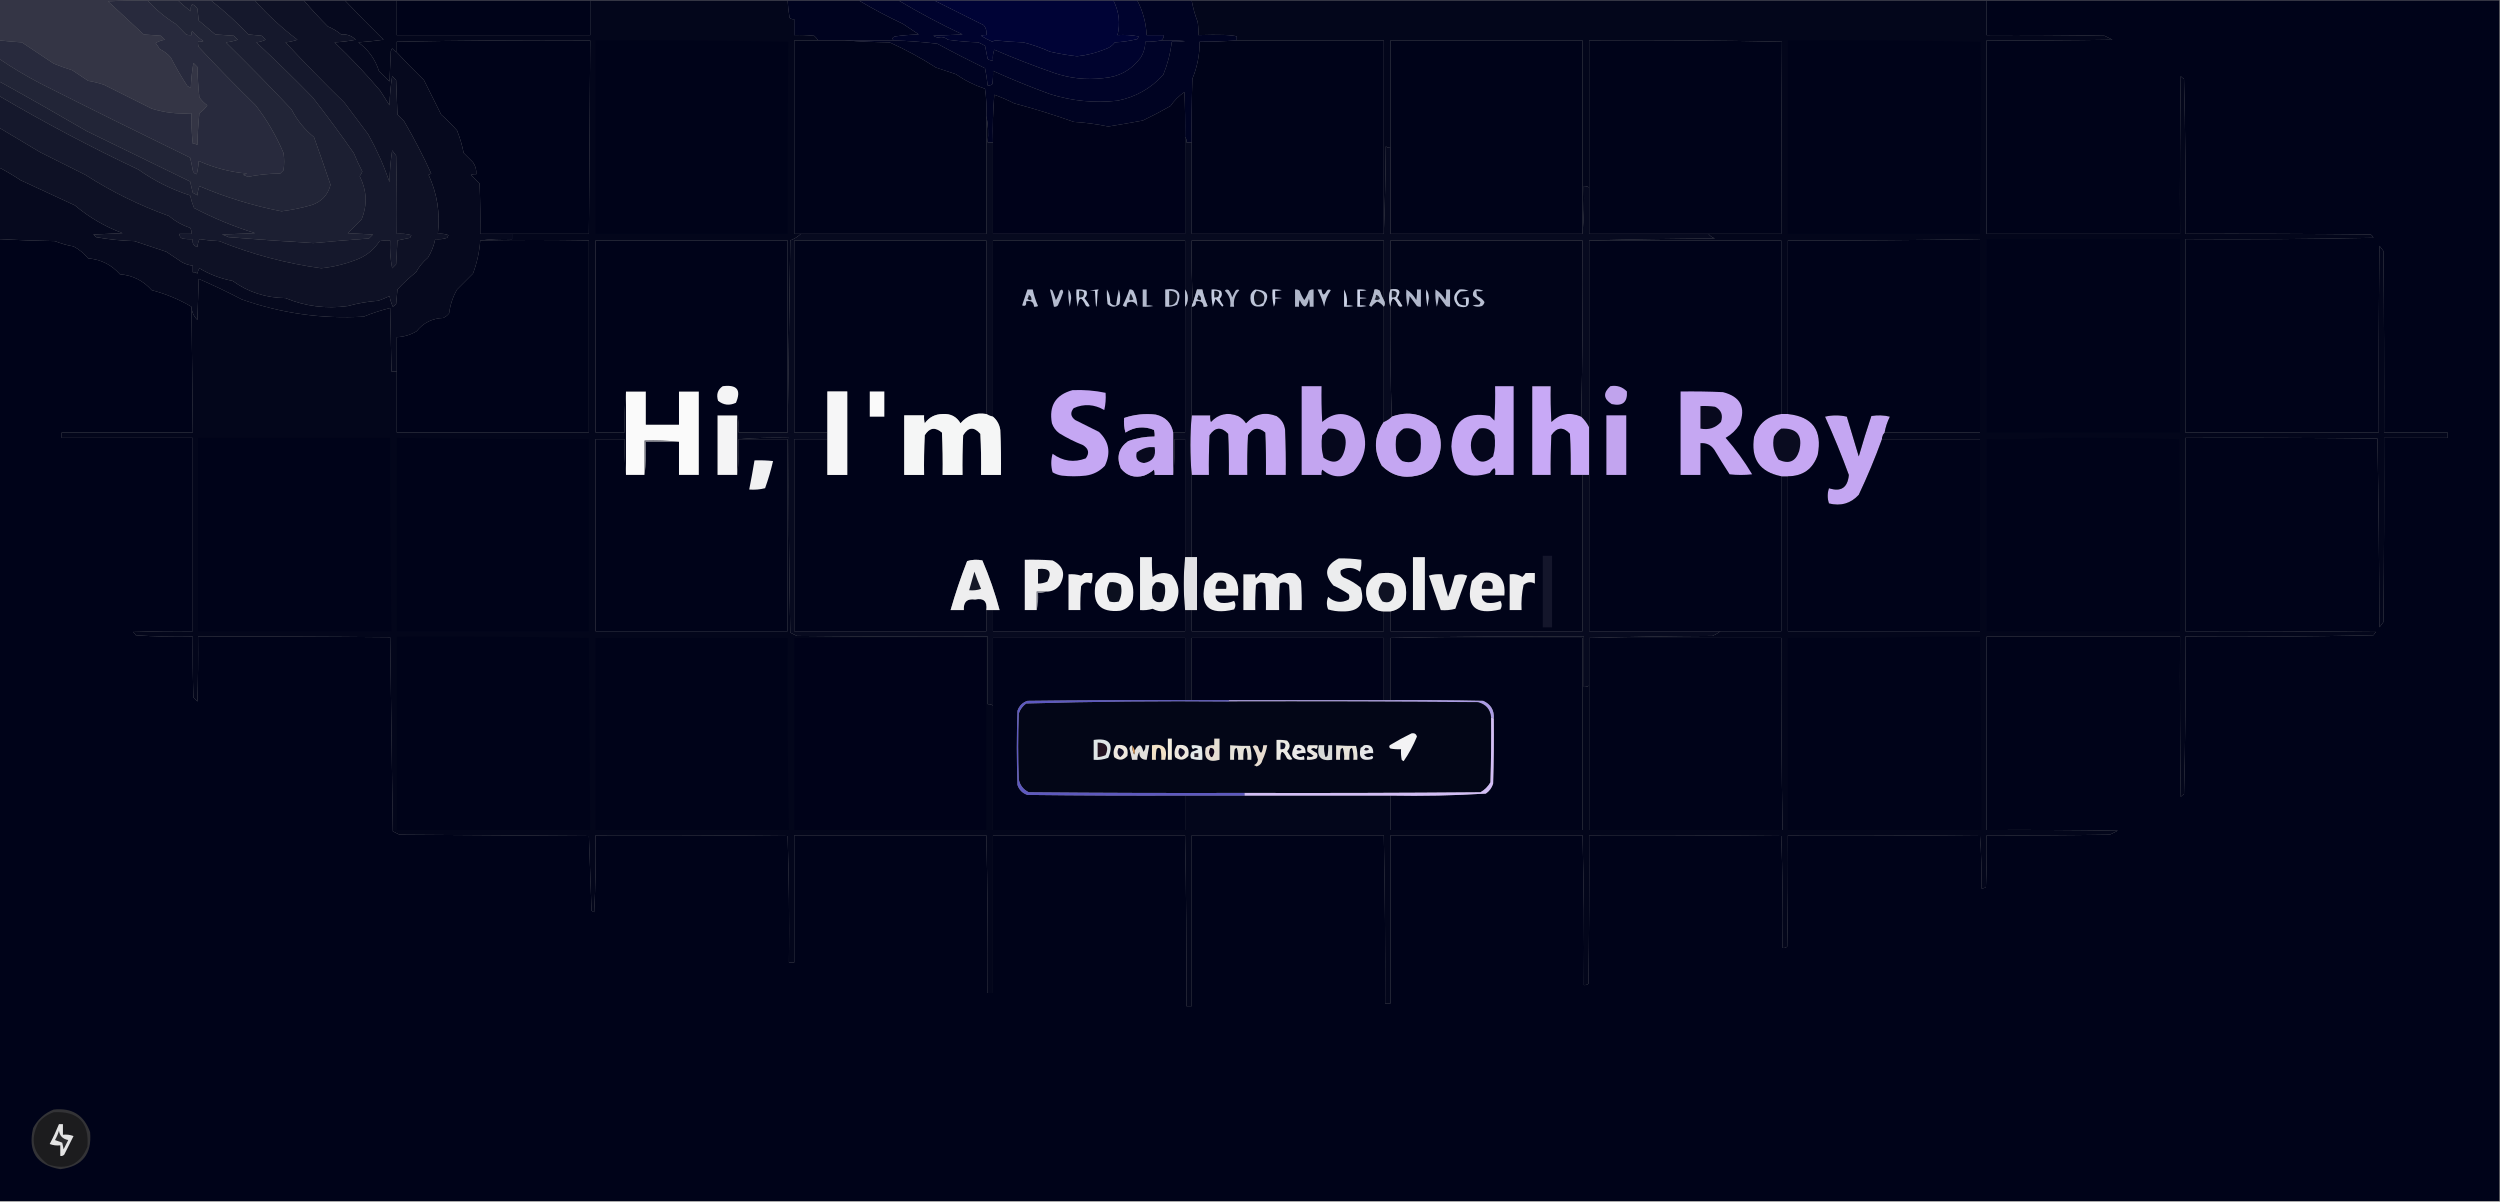<?xml version="1.0" encoding="UTF-8"?>
<!DOCTYPE svg PUBLIC "-//W3C//DTD SVG 1.1//EN" "http://www.w3.org/Graphics/SVG/1.1/DTD/svg11.dtd">
<svg xmlns="http://www.w3.org/2000/svg" version="1.1" width="1887px" height="907px" style="shape-rendering:geometricPrecision; text-rendering:geometricPrecision; image-rendering:optimizeQuality; fill-rule:evenodd; clip-rule:evenodd" xmlns:xlink="http://www.w3.org/1999/xlink">
<rect width="100%" height="100%" fill="#808080" stroke="none"/>
<g><path style="opacity:1" fill="#343545" d="M -0.5,-0.5 C 628.5,-0.5 1257.5,-0.5 1886.5,-0.5C 1886.5,-0.167 1886.5,0.167 1886.5,0.5C 1757.5,0.5 1628.5,0.5 1499.5,0.5C 1299.5,0.5 1099.5,0.5 899.5,0.5C 885.833,0.5 872.167,0.5 858.5,0.5C 852.5,0.5 846.5,0.5 840.5,0.5C 795.5,0.5 750.5,0.5 705.5,0.5C 696.5,0.5 687.5,0.5 678.5,0.5C 668.5,0.5 658.5,0.5 648.5,0.5C 630.5,0.5 612.5,0.5 594.5,0.5C 544.833,0.5 495.167,0.5 445.5,0.5C 396.833,0.5 348.167,0.5 299.5,0.5C 286.5,0.5 273.5,0.5 260.5,0.5C 250.167,0.5 239.833,0.5 229.5,0.5C 217.167,0.5 204.833,0.5 192.5,0.5C 181.5,0.5 170.5,0.5 159.5,0.5C 151.167,0.5 142.833,0.5 134.5,0.5C 126.833,0.5 119.167,0.5 111.5,0.5C 101.494,0.334 91.494,0.5 81.5,1C 90.552,9.39 99.552,17.723 108.5,26C 112.833,26.333 117.167,26.667 121.5,27C 122.5,28 123.5,29 124.5,30C 121.99,30.376 119.657,31.21 117.5,32.5C 118.624,33.914 119.624,35.414 120.5,37C 123.783,38.56 126.617,40.727 129,43.5C 132.788,50.913 136.955,58.079 141.5,65C 142.416,65.374 143.25,65.874 144,66.5C 144.242,60.116 144.908,53.782 146,47.5C 147,48.5 148,49.5 149,50.5C 149.169,58.188 149.669,65.855 150.5,73.5C 152.167,75.833 154.167,77.833 156.5,79.5C 154.833,81.833 152.833,83.833 150.5,85.5C 149.668,93.479 149.168,101.479 149,109.5C 147.989,108.663 146.822,108.33 145.5,108.5C 144.687,100.862 144.354,93.196 144.5,85.5C 134.264,86.21 124.264,85.043 114.5,82C 102.5,76 90.5,70 78.5,64C 74.58,62.687 70.58,61.687 66.5,61C 62.5,58.333 58.5,55.667 54.5,53C 49.757,51.53 45.091,49.864 40.5,48C 32.5,42.667 24.5,37.333 16.5,32C 10.811,31.627 5.145,31.127 -0.5,30.5C -0.5,20.167 -0.5,9.833 -0.5,-0.5 Z"/></g>
<g><path style="opacity:1" fill="#282a3d" d="M 111.5,0.5 C 117.69,7.268 124.69,13.101 132.5,18C 135.167,20.667 137.833,23.333 140.5,26C 141.793,26.49 143.127,26.657 144.5,26.5C 144.351,25.448 144.517,24.448 145,23.5C 147.537,26.372 150.37,28.872 153.5,31C 152.207,31.49 150.873,31.657 149.5,31.5C 149.343,32.873 149.51,34.207 150,35.5C 163.916,50.418 178.249,65.085 193,79.5C 201.514,90.515 208.514,102.515 214,115.5C 214.667,119.833 214.667,124.167 214,128.5C 213.167,129.333 212.333,130.167 211.5,131C 203.193,131.031 195.026,131.864 187,133.5C 185.933,132.809 184.766,132.309 183.5,132C 184.5,131.667 185.5,131.333 186.5,131C 173.818,129.885 161.651,126.718 150,121.5C 149.824,124.882 149.324,128.215 148.5,131.5C 146.833,131.167 145.833,130.167 145.5,128.5C 144.969,125.265 144.302,122.098 143.5,119C 105.772,100.636 68.105,81.97 30.5,63C 19.74,57.376 9.406,51.209 -0.5,44.5C -0.5,39.833 -0.5,35.167 -0.5,30.5C 5.145,31.127 10.811,31.627 16.5,32C 24.5,37.333 32.5,42.667 40.5,48C 45.091,49.864 49.757,51.53 54.5,53C 58.5,55.667 62.5,58.333 66.5,61C 70.58,61.687 74.58,62.687 78.5,64C 90.5,70 102.5,76 114.5,82C 124.264,85.043 134.264,86.21 144.5,85.5C 144.354,93.196 144.687,100.862 145.5,108.5C 146.822,108.33 147.989,108.663 149,109.5C 149.168,101.479 149.668,93.479 150.5,85.5C 152.833,83.833 154.833,81.833 156.5,79.5C 154.167,77.833 152.167,75.833 150.5,73.5C 149.669,65.855 149.169,58.188 149,50.5C 148,49.5 147,48.5 146,47.5C 144.908,53.782 144.242,60.116 144,66.5C 143.25,65.874 142.416,65.374 141.5,65C 136.955,58.079 132.788,50.913 129,43.5C 126.617,40.727 123.783,38.56 120.5,37C 119.624,35.414 118.624,33.914 117.5,32.5C 119.657,31.21 121.99,30.376 124.5,30C 123.5,29 122.5,28 121.5,27C 117.167,26.667 112.833,26.333 108.5,26C 99.552,17.723 90.552,9.39 81.5,1C 91.494,0.5 101.494,0.334 111.5,0.5 Z"/></g>
<g><path style="opacity:1" fill="#222537" d="M 111.5,0.5 C 119.167,0.5 126.833,0.5 134.5,0.5C 137.476,3.302 140.642,5.969 144,8.5C 143.647,2.528 145.314,1.862 149,6.5C 149.333,9.5 149.667,12.5 150,15.5C 154.167,19 158.333,22.5 162.5,26C 167.167,26.333 171.833,26.667 176.5,27C 177.5,28 178.5,29 179.5,30C 176.576,30.988 173.576,31.654 170.5,32C 187.417,48.582 203.917,65.415 220,82.5C 224.15,90.658 229.817,97.658 237,103.5C 241.264,115.457 245.43,127.457 249.5,139.5C 247.427,147.408 242.427,152.574 234.5,155C 227.281,157.037 219.948,158.537 212.5,159.5C 191.134,155.327 170.467,148.994 150.5,140.5C 149.686,142.766 149.186,145.1 149,147.5C 147.915,146.707 146.748,146.04 145.5,145.5C 144.792,142.634 144.125,139.8 143.5,137C 117.5,124.333 91.5,111.667 65.5,99C 43.635,86.235 21.635,73.735 -0.5,61.5C -0.5,55.833 -0.5,50.167 -0.5,44.5C 9.406,51.209 19.74,57.376 30.5,63C 68.105,81.97 105.772,100.636 143.5,119C 144.302,122.098 144.969,125.265 145.5,128.5C 145.833,130.167 146.833,131.167 148.5,131.5C 149.324,128.215 149.824,124.882 150,121.5C 161.651,126.718 173.818,129.885 186.5,131C 185.5,131.333 184.5,131.667 183.5,132C 184.766,132.309 185.933,132.809 187,133.5C 195.026,131.864 203.193,131.031 211.5,131C 212.333,130.167 213.167,129.333 214,128.5C 214.667,124.167 214.667,119.833 214,115.5C 208.514,102.515 201.514,90.515 193,79.5C 178.249,65.085 163.916,50.418 150,35.5C 149.51,34.207 149.343,32.873 149.5,31.5C 150.873,31.657 152.207,31.49 153.5,31C 150.37,28.872 147.537,26.372 145,23.5C 144.517,24.448 144.351,25.448 144.5,26.5C 143.127,26.657 141.793,26.49 140.5,26C 137.833,23.333 135.167,20.667 132.5,18C 124.69,13.101 117.69,7.268 111.5,0.5 Z"/></g>
<g><path style="opacity:1" fill="#03061b" d="M 260.5,0.5 C 273.5,0.5 286.5,0.5 299.5,0.5C 299.5,9.167 299.5,17.833 299.5,26.5C 348.167,26.5 396.833,26.5 445.5,26.5C 445.5,17.833 445.5,9.167 445.5,0.5C 495.167,0.5 544.833,0.5 594.5,0.5C 594.765,4.853 595.265,9.187 596,13.5C 597.011,14.337 598.178,14.67 599.5,14.5C 599.5,18.5 599.5,22.5 599.5,26.5C 604.511,26.334 609.511,26.501 614.5,27C 615.71,28.039 616.71,29.206 617.5,30.5C 611.5,30.5 605.5,30.5 599.5,30.5C 599.5,79.167 599.5,127.833 599.5,176.5C 601.167,176.5 602.833,176.5 604.5,176.5C 602.235,178.642 599.568,180.309 596.5,181.5C 595.833,229.998 595.167,278.332 594.5,326.5C 594.5,278.167 594.5,229.833 594.5,181.5C 546.167,181.5 497.833,181.5 449.5,181.5C 449.5,229.833 449.5,278.167 449.5,326.5C 456.833,326.5 464.167,326.5 471.5,326.5C 471.172,315.986 471.506,305.653 472.5,295.5C 472.5,316.5 472.5,337.5 472.5,358.5C 471.507,349.682 471.173,340.682 471.5,331.5C 464.167,331.5 456.833,331.5 449.5,331.5C 449.5,379.833 449.5,428.167 449.5,476.5C 497.833,476.5 546.167,476.5 594.5,476.5C 594.5,428.167 594.5,379.833 594.5,331.5C 582.167,331.5 569.833,331.5 557.5,331.5C 569.989,330.505 582.656,330.171 595.5,330.5C 595.167,379.505 595.5,428.505 596.5,477.5C 598.167,478.333 599.833,479.167 601.5,480C 649.499,480.5 697.499,480.667 745.5,480.5C 745.5,497.5 745.5,514.5 745.5,531.5C 746.959,531.433 748.292,531.766 749.5,532.5C 749.5,563.833 749.5,595.167 749.5,626.5C 797.833,626.5 846.167,626.5 894.5,626.5C 894.5,617.833 894.5,609.167 894.5,600.5C 909.5,600.5 924.5,600.5 939.5,600.5C 976.167,600.5 1012.83,600.5 1049.5,600.5C 1049.5,609.167 1049.5,617.833 1049.5,626.5C 1097.83,626.5 1146.17,626.5 1194.5,626.5C 1194.5,578.167 1194.5,529.833 1194.5,481.5C 1146.17,481.5 1097.83,481.5 1049.5,481.5C 1098,480.501 1146.66,480.168 1195.5,480.5C 1195.5,493.167 1195.5,505.833 1195.5,518.5C 1196.96,518.567 1198.29,518.234 1199.5,517.5C 1199.5,553.833 1199.5,590.167 1199.5,626.5C 1248.17,626.5 1296.83,626.5 1345.5,626.5C 1344.67,578.171 1344.34,529.838 1344.5,481.5C 1296.17,481.5 1247.83,481.5 1199.5,481.5C 1230.33,480.668 1261.33,480.168 1292.5,480C 1294.73,479.059 1296.73,477.892 1298.5,476.5C 1313.83,476.5 1329.17,476.5 1344.5,476.5C 1344.5,437.5 1344.5,398.5 1344.5,359.5C 1346.17,359.5 1347.83,359.5 1349.5,359.5C 1349.5,398.5 1349.5,437.5 1349.5,476.5C 1397.83,476.5 1446.17,476.5 1494.5,476.5C 1494.5,428.167 1494.5,379.833 1494.5,331.5C 1469.83,331.5 1445.17,331.5 1420.5,331.5C 1420.4,329.447 1421.07,327.78 1422.5,326.5C 1446.5,326.5 1470.5,326.5 1494.5,326.5C 1494.5,277.833 1494.5,229.167 1494.5,180.5C 1446.17,181.311 1397.84,181.644 1349.5,181.5C 1349.5,225.167 1349.5,268.833 1349.5,312.5C 1347.83,312.5 1346.17,312.5 1344.5,312.5C 1344.5,268.833 1344.5,225.167 1344.5,181.5C 1296.17,181.5 1247.83,181.5 1199.5,181.5C 1231,180.668 1262.66,180.168 1294.5,180C 1292.42,179.303 1290.75,178.136 1289.5,176.5C 1307.83,176.5 1326.17,176.5 1344.5,176.5C 1344.51,128.161 1344.68,79.827 1345,31.5C 1296.57,30.503 1248.07,30.169 1199.5,30.5C 1199.5,67.5 1199.5,104.5 1199.5,141.5C 1198.29,140.766 1196.96,140.433 1195.5,140.5C 1195.83,152.678 1195.5,164.678 1194.5,176.5C 1194.5,127.833 1194.5,79.167 1194.5,30.5C 1146.17,30.5 1097.83,30.5 1049.5,30.5C 1049.5,57.5 1049.5,84.5 1049.5,111.5C 1048.18,111.67 1047.01,111.337 1046,110.5C 1045.83,132.67 1045.33,154.67 1044.5,176.5C 1044.5,127.833 1044.5,79.167 1044.5,30.5C 1007.5,30.5 970.5,30.5 933.5,30.5C 933.5,29.5 933.5,28.5 933.5,27.5C 929.892,26.328 920.225,25.994 904.5,26.5C 904.665,23.15 904.498,19.817 904,16.5C 901.983,11.287 900.483,5.954 899.5,0.5C 1099.5,0.5 1299.5,0.5 1499.5,0.5C 1499.5,9.167 1499.5,17.833 1499.5,26.5C 1529.17,26.333 1558.84,26.5 1588.5,27C 1590.5,28 1592.5,29 1594.5,30C 1562.84,30.5 1531.17,30.667 1499.5,30.5C 1499.5,79.167 1499.5,127.833 1499.5,176.5C 1548.17,176.5 1596.83,176.5 1645.5,176.5C 1645.33,136.832 1645.5,97.165 1646,57.5C 1646.69,58.357 1647.52,59.023 1648.5,59.5C 1649.5,98.494 1649.83,137.494 1649.5,176.5C 1696.17,176.333 1742.83,176.5 1789.5,177C 1790.36,177.689 1791.02,178.522 1791.5,179.5C 1744.17,180.5 1696.84,180.833 1649.5,180.5C 1649.5,229.167 1649.5,277.833 1649.5,326.5C 1698.17,326.5 1746.83,326.5 1795.5,326.5C 1795.33,279.499 1795.5,232.499 1796,185.5C 1797,186.833 1798,188.167 1799,189.5C 1799.5,235.165 1799.67,280.832 1799.5,326.5C 1815.5,326.5 1831.5,326.5 1847.5,326.5C 1847.5,327.833 1847.5,329.167 1847.5,330.5C 1831.5,330.5 1815.5,330.5 1799.5,330.5C 1799.67,376.835 1799.5,423.168 1799,469.5C 1798,470.833 1797,472.167 1796,473.5C 1795.83,425.929 1795.33,378.429 1794.5,331C 1746.17,330.5 1697.83,330.333 1649.5,330.5C 1649.5,379.167 1649.5,427.833 1649.5,476.5C 1697.5,476.333 1745.5,476.5 1793.5,477C 1792.64,477.689 1791.98,478.522 1791.5,479.5C 1744.17,480.5 1696.84,480.833 1649.5,480.5C 1649.83,520.172 1649.5,559.839 1648.5,599.5C 1647.52,599.977 1646.69,600.643 1646,601.5C 1645.5,561.168 1645.33,520.835 1645.5,480.5C 1596.83,480.5 1548.17,480.5 1499.5,480.5C 1499.5,529.167 1499.5,577.833 1499.5,626.5C 1532.5,626.333 1565.5,626.5 1598.5,627C 1596.5,628 1594.5,629 1592.5,630C 1561.5,630.5 1530.5,630.667 1499.5,630.5C 1499.67,643.504 1499.5,656.504 1499,669.5C 1497.99,670.337 1496.82,670.67 1495.5,670.5C 1495.82,657.254 1495.49,644.087 1494.5,631C 1446.17,630.5 1397.83,630.333 1349.5,630.5C 1349.67,658.502 1349.5,686.502 1349,714.5C 1347.99,715.337 1346.82,715.67 1345.5,715.5C 1345.83,687.259 1345.5,659.093 1344.5,631C 1296.17,630.5 1247.83,630.333 1199.5,630.5C 1199.67,667.835 1199.5,705.168 1199,742.5C 1197.99,743.337 1196.82,743.67 1195.5,743.5C 1195.8,705.813 1195.47,668.147 1194.5,630.5C 1146.17,630.5 1097.83,630.5 1049.5,630.5C 1049.5,672.833 1049.5,715.167 1049.5,757.5C 1048.17,757.5 1046.83,757.5 1045.5,757.5C 1045.68,715.161 1045.34,672.827 1044.5,630.5C 996.167,630.5 947.833,630.5 899.5,630.5C 899.5,673.5 899.5,716.5 899.5,759.5C 898.167,759.5 896.833,759.5 895.5,759.5C 895.665,716.494 895.332,673.494 894.5,630.5C 846.167,630.5 797.833,630.5 749.5,630.5C 749.5,670.167 749.5,709.833 749.5,749.5C 748.167,749.5 746.833,749.5 745.5,749.5C 745.751,709.824 745.418,670.157 744.5,630.5C 696.167,630.5 647.833,630.5 599.5,630.5C 599.5,662.5 599.5,694.5 599.5,726.5C 598.167,726.5 596.833,726.5 595.5,726.5C 595.829,694.593 595.496,662.76 594.5,631C 546.168,630.5 497.834,630.333 449.5,630.5C 449.833,649.845 449.5,669.178 448.5,688.5C 447.833,688.167 447.167,687.833 446.5,687.5C 445.827,668.602 445.161,649.769 444.5,631C 396.833,630.667 349.167,630.333 301.5,630C 299.833,629.167 298.167,628.333 296.5,627.5C 295.831,578.599 295.164,529.766 294.5,481C 246.168,480.5 197.834,480.333 149.5,480.5C 149.667,496.837 149.5,513.17 149,529.5C 148,528.5 147,527.5 146,526.5C 145.5,511.17 145.333,495.837 145.5,480.5C 131.151,480.833 116.818,480.499 102.5,479.5C 102.023,478.522 101.357,477.689 100.5,477C 115.496,476.5 130.496,476.333 145.5,476.5C 145.5,427.833 145.5,379.167 145.5,330.5C 112.5,330.5 79.5,330.5 46.5,330.5C 46.5,329.167 46.5,327.833 46.5,326.5C 79.5,326.5 112.5,326.5 145.5,326.5C 145.258,294.832 144.925,263.165 144.5,231.5C 144.708,235.352 146.208,238.685 149,241.5C 149.333,231.167 149.667,220.833 150,210.5C 161.031,215.266 171.864,220.432 182.5,226C 212.355,236.519 243.021,240.852 274.5,239C 281.019,236.327 287.686,234.16 294.5,232.5C 294.833,248.5 295.167,264.5 295.5,280.5C 296.833,280.5 298.167,280.5 299.5,280.5C 299.5,295.833 299.5,311.167 299.5,326.5C 347.833,326.5 396.167,326.5 444.5,326.5C 444.5,278.167 444.5,229.833 444.5,181.5C 417.18,181.027 389.847,181.027 362.5,181.5C 370.316,180.508 378.316,180.174 386.5,180.5C 386.5,179.167 386.5,177.833 386.5,176.5C 405.833,176.5 425.167,176.5 444.5,176.5C 444.869,127.834 445.202,79.167 445.5,30.5C 396.825,30.243 348.159,30.576 299.5,31.5C 299.5,34.167 299.5,36.833 299.5,39.5C 298.206,38.71 297.039,37.71 296,36.5C 295.667,37.167 295.333,37.833 295,38.5C 294.667,46.167 294.333,53.833 294,61.5C 291.333,58.833 288.667,56.167 286,53.5C 283.187,44.68 278.021,37.513 270.5,32C 276.853,31.513 283.186,30.847 289.5,30C 279.631,20.298 269.964,10.465 260.5,0.5 Z"/></g>
<g><path style="opacity:1" fill="#000319" d="M 299.5,0.5 C 348.167,0.5 396.833,0.5 445.5,0.5C 445.5,9.167 445.5,17.833 445.5,26.5C 396.833,26.5 348.167,26.5 299.5,26.5C 299.5,17.833 299.5,9.167 299.5,0.5 Z"/></g>
<g><path style="opacity:1" fill="#00031f" d="M 594.5,0.5 C 612.5,0.5 630.5,0.5 648.5,0.5C 659.122,6.814 670.122,12.647 681.5,18C 685.5,20.667 689.5,23.333 693.5,26C 687.472,26.17 681.472,26.67 675.5,27.5C 673.565,28.213 673.232,29.213 674.5,30.5C 662.167,30.5 649.833,30.5 637.5,30.5C 630.833,30.5 624.167,30.5 617.5,30.5C 616.71,29.206 615.71,28.039 614.5,27C 609.511,26.501 604.511,26.334 599.5,26.5C 599.5,22.5 599.5,18.5 599.5,14.5C 598.178,14.67 597.011,14.337 596,13.5C 595.265,9.187 594.765,4.853 594.5,0.5 Z"/></g>
<g><path style="opacity:1" fill="#000319" d="M 1499.5,0.5 C 1628.5,0.5 1757.5,0.5 1886.5,0.5C 1886.5,302.5 1886.5,604.5 1886.5,906.5C 1257.5,906.5 628.5,906.5 -0.5,906.5C -0.5,664.5 -0.5,422.5 -0.5,180.5C 13.475,181.263 27.475,181.763 41.5,182C 46.011,183.836 50.678,185.17 55.5,186C 59.748,188.243 63.414,191.243 66.5,195C 76.139,195.819 84.139,199.819 90.5,207C 100.121,207.811 108.121,211.811 114.5,219C 125.075,221.787 135.075,225.954 144.5,231.5C 144.925,263.165 145.258,294.832 145.5,326.5C 112.5,326.5 79.5,326.5 46.5,326.5C 46.5,327.833 46.5,329.167 46.5,330.5C 79.5,330.5 112.5,330.5 145.5,330.5C 145.5,379.167 145.5,427.833 145.5,476.5C 130.496,476.333 115.496,476.5 100.5,477C 101.357,477.689 102.023,478.522 102.5,479.5C 116.818,480.499 131.151,480.833 145.5,480.5C 145.333,495.837 145.5,511.17 146,526.5C 147,527.5 148,528.5 149,529.5C 149.5,513.17 149.667,496.837 149.5,480.5C 197.834,480.333 246.168,480.5 294.5,481C 295.164,529.766 295.831,578.599 296.5,627.5C 298.167,628.333 299.833,629.167 301.5,630C 349.167,630.333 396.833,630.667 444.5,631C 445.161,649.769 445.827,668.602 446.5,687.5C 447.167,687.833 447.833,688.167 448.5,688.5C 449.5,669.178 449.833,649.845 449.5,630.5C 497.834,630.333 546.168,630.5 594.5,631C 595.496,662.76 595.829,694.593 595.5,726.5C 596.833,726.5 598.167,726.5 599.5,726.5C 599.5,694.5 599.5,662.5 599.5,630.5C 647.833,630.5 696.167,630.5 744.5,630.5C 745.418,670.157 745.751,709.824 745.5,749.5C 746.833,749.5 748.167,749.5 749.5,749.5C 749.5,709.833 749.5,670.167 749.5,630.5C 797.833,630.5 846.167,630.5 894.5,630.5C 895.332,673.494 895.665,716.494 895.5,759.5C 896.833,759.5 898.167,759.5 899.5,759.5C 899.5,716.5 899.5,673.5 899.5,630.5C 947.833,630.5 996.167,630.5 1044.5,630.5C 1045.34,672.827 1045.68,715.161 1045.5,757.5C 1046.83,757.5 1048.17,757.5 1049.5,757.5C 1049.5,715.167 1049.5,672.833 1049.5,630.5C 1097.83,630.5 1146.17,630.5 1194.5,630.5C 1195.47,668.147 1195.8,705.813 1195.5,743.5C 1196.82,743.67 1197.99,743.337 1199,742.5C 1199.5,705.168 1199.67,667.835 1199.5,630.5C 1247.83,630.333 1296.17,630.5 1344.5,631C 1345.5,659.093 1345.83,687.259 1345.5,715.5C 1346.82,715.67 1347.99,715.337 1349,714.5C 1349.5,686.502 1349.67,658.502 1349.5,630.5C 1397.83,630.333 1446.17,630.5 1494.5,631C 1495.49,644.087 1495.82,657.254 1495.5,670.5C 1496.82,670.67 1497.99,670.337 1499,669.5C 1499.5,656.504 1499.67,643.504 1499.5,630.5C 1530.5,630.667 1561.5,630.5 1592.5,630C 1594.5,629 1596.5,628 1598.5,627C 1565.5,626.5 1532.5,626.333 1499.5,626.5C 1499.5,577.833 1499.5,529.167 1499.5,480.5C 1548.17,480.5 1596.83,480.5 1645.5,480.5C 1645.33,520.835 1645.5,561.168 1646,601.5C 1646.69,600.643 1647.52,599.977 1648.5,599.5C 1649.5,559.839 1649.83,520.172 1649.5,480.5C 1696.84,480.833 1744.17,480.5 1791.5,479.5C 1791.98,478.522 1792.64,477.689 1793.5,477C 1745.5,476.5 1697.5,476.333 1649.5,476.5C 1649.5,427.833 1649.5,379.167 1649.5,330.5C 1697.83,330.333 1746.17,330.5 1794.5,331C 1795.33,378.429 1795.83,425.929 1796,473.5C 1797,472.167 1798,470.833 1799,469.5C 1799.5,423.168 1799.67,376.835 1799.5,330.5C 1815.5,330.5 1831.5,330.5 1847.5,330.5C 1847.5,329.167 1847.5,327.833 1847.5,326.5C 1831.5,326.5 1815.5,326.5 1799.5,326.5C 1799.67,280.832 1799.5,235.165 1799,189.5C 1798,188.167 1797,186.833 1796,185.5C 1795.5,232.499 1795.33,279.499 1795.5,326.5C 1746.83,326.5 1698.17,326.5 1649.5,326.5C 1649.5,277.833 1649.5,229.167 1649.5,180.5C 1696.84,180.833 1744.17,180.5 1791.5,179.5C 1791.02,178.522 1790.36,177.689 1789.5,177C 1742.83,176.5 1696.17,176.333 1649.5,176.5C 1649.83,137.494 1649.5,98.494 1648.5,59.5C 1647.52,59.023 1646.69,58.357 1646,57.5C 1645.5,97.165 1645.33,136.832 1645.5,176.5C 1596.83,176.5 1548.17,176.5 1499.5,176.5C 1499.5,127.833 1499.5,79.167 1499.5,30.5C 1531.17,30.667 1562.84,30.5 1594.5,30C 1592.5,29 1590.5,28 1588.5,27C 1558.84,26.5 1529.17,26.333 1499.5,26.5C 1499.5,17.833 1499.5,9.167 1499.5,0.5 Z"/></g>
<g><path style="opacity:1" fill="#1c1f32" d="M 134.5,0.5 C 142.833,0.5 151.167,0.5 159.5,0.5C 169.328,8.283 178.661,16.783 187.5,26C 190.833,26.333 194.167,26.667 197.5,27C 198.5,28 199.5,29 200.5,30C 198.285,31.044 195.952,31.71 193.5,32C 207.971,45.471 222.138,59.304 236,73.5C 246.719,87.219 257.052,101.219 267,115.5C 268.969,120.289 271.136,124.956 273.5,129.5C 272.963,130.741 272.296,131.908 271.5,133C 276.916,143.688 277.416,154.521 273,165.5C 269.5,169 266,172.5 262.5,176C 268.833,176.333 275.167,176.667 281.5,177C 280.5,178 279.5,179 278.5,180C 264.49,181.02 250.49,182.187 236.5,183.5C 215.12,182.237 193.786,180.737 172.5,179C 170.913,178.138 169.246,177.471 167.5,177C 175.833,176.667 184.167,176.333 192.5,176C 176.612,171.037 161.279,164.703 146.5,157C 145.237,153.942 144.237,150.775 143.5,147.5C 129.439,142.989 116.439,136.489 104.5,128C 68.591,111.048 33.591,92.548 -0.5,72.5C -0.5,68.833 -0.5,65.167 -0.5,61.5C 21.635,73.735 43.635,86.235 65.5,99C 91.5,111.667 117.5,124.333 143.5,137C 144.125,139.8 144.792,142.634 145.5,145.5C 146.748,146.04 147.915,146.707 149,147.5C 149.186,145.1 149.686,142.766 150.5,140.5C 170.467,148.994 191.134,155.327 212.5,159.5C 219.948,158.537 227.281,157.037 234.5,155C 242.427,152.574 247.427,147.408 249.5,139.5C 245.43,127.457 241.264,115.457 237,103.5C 229.817,97.658 224.15,90.658 220,82.5C 203.917,65.415 187.417,48.582 170.5,32C 173.576,31.654 176.576,30.988 179.5,30C 178.5,29 177.5,28 176.5,27C 171.833,26.667 167.167,26.333 162.5,26C 158.333,22.5 154.167,19 150,15.5C 149.667,12.5 149.333,9.5 149,6.5C 145.314,1.862 143.647,2.528 144,8.5C 140.642,5.969 137.476,3.302 134.5,0.5 Z"/></g>
<g><path style="opacity:1" fill="#000319" d="M 386.5,176.5 C 378.5,176.5 370.5,176.5 362.5,176.5C 362.667,163.829 362.5,151.162 362,138.5C 359.833,136.333 357.667,134.167 355.5,132C 356.793,131.51 358.127,131.343 359.5,131.5C 359.741,128.206 358.908,125.206 357,122.5C 354.667,120.167 352.333,117.833 350,115.5C 348.835,109.664 347.168,103.997 345,98.5C 341.279,94.289 337.279,90.289 333,86.5C 328.667,77.833 324.333,69.167 320,60.5C 312.964,53.632 306.131,46.632 299.5,39.5C 299.5,36.833 299.5,34.167 299.5,31.5C 348.159,30.576 396.825,30.243 445.5,30.5C 445.202,79.167 444.869,127.834 444.5,176.5C 425.167,176.5 405.833,176.5 386.5,176.5 Z"/></g>
<g><path style="opacity:1" fill="#000319" d="M 449.5,30.5 C 498.072,30.169 546.572,30.503 595,31.5C 594.583,79.822 594.416,128.155 594.5,176.5C 546.167,176.5 497.833,176.5 449.5,176.5C 449.5,127.833 449.5,79.167 449.5,30.5 Z"/></g>
<g><path style="opacity:1" fill="#000319" d="M 617.5,30.5 C 624.167,30.5 630.833,30.5 637.5,30.5C 648.659,31.331 659.993,31.831 671.5,32C 683.632,37.463 695.299,43.796 706.5,51C 711.5,52.667 716.5,54.333 721.5,56C 728.276,60.721 735.609,64.388 743.5,67C 744.479,73.745 744.812,80.578 744.5,87.5C 744.5,117.167 744.5,146.833 744.5,176.5C 697.833,176.5 651.167,176.5 604.5,176.5C 602.833,176.5 601.167,176.5 599.5,176.5C 599.5,127.833 599.5,79.167 599.5,30.5C 605.5,30.5 611.5,30.5 617.5,30.5 Z"/></g>
<g><path style="opacity:1" fill="#00032e" d="M 678.5,0.5 C 687.5,0.5 696.5,0.5 705.5,0.5C 717.804,6.652 730.137,12.819 742.5,19C 744.278,21.135 744.945,23.635 744.5,26.5C 743.127,26.343 741.793,26.51 740.5,27C 743.226,28.688 746.059,30.188 749,31.5C 749.725,30.942 750.558,30.608 751.5,30.5C 758.471,31.262 765.471,31.762 772.5,32C 779.371,33.735 786.037,36.068 792.5,39C 799.272,40.534 806.106,41.701 813,42.5C 820.422,41.693 827.589,39.86 834.5,37C 837.362,36.069 839.695,34.403 841.5,32C 847.252,31.692 852.919,30.858 858.5,29.5C 858.833,28.833 859.167,28.167 859.5,27.5C 854.208,26.505 848.875,26.172 843.5,26.5C 845.674,17.637 844.674,8.97 840.5,0.5C 846.5,0.5 852.5,0.5 858.5,0.5C 862.698,8.624 865.032,17.291 865.5,26.5C 869.833,26.5 874.167,26.5 878.5,26.5C 878.473,28.199 877.806,29.533 876.5,30.5C 872.548,31.272 868.548,31.605 864.5,31.5C 864.452,35.813 863.285,39.813 861,43.5C 853.874,52.98 844.374,58.147 832.5,59C 819.857,60.478 807.523,59.144 795.5,55C 780.277,49.721 765.277,43.888 750.5,37.5C 749.52,40.087 749.187,42.753 749.5,45.5C 748.022,45.762 746.689,45.429 745.5,44.5C 744.906,41.17 744.24,37.836 743.5,34.5C 741.833,33.667 740.167,32.833 738.5,32C 730.798,31.706 723.131,31.04 715.5,30C 713.163,28.049 710.663,27.549 708,28.5C 706.775,28.138 705.609,27.638 704.5,27C 711.833,26.667 719.167,26.333 726.5,26C 709.931,18.22 693.931,9.72 678.5,0.5 Z"/></g>
<g><path style="opacity:1" fill="#000336" d="M 705.5,0.5 C 750.5,0.5 795.5,0.5 840.5,0.5C 844.674,8.97 845.674,17.637 843.5,26.5C 848.875,26.172 854.208,26.505 859.5,27.5C 859.167,28.167 858.833,28.833 858.5,29.5C 852.919,30.858 847.252,31.692 841.5,32C 839.695,34.403 837.362,36.069 834.5,37C 827.589,39.86 820.422,41.693 813,42.5C 806.106,41.701 799.272,40.534 792.5,39C 786.037,36.068 779.371,33.735 772.5,32C 765.471,31.762 758.471,31.262 751.5,30.5C 750.558,30.608 749.725,30.942 749,31.5C 746.059,30.188 743.226,28.688 740.5,27C 741.793,26.51 743.127,26.343 744.5,26.5C 744.945,23.635 744.278,21.135 742.5,19C 730.137,12.819 717.804,6.652 705.5,0.5 Z"/></g>
<g><path style="opacity:1" fill="#000328" d="M 648.5,0.5 C 658.5,0.5 668.5,0.5 678.5,0.5C 693.931,9.72 709.931,18.22 726.5,26C 719.167,26.333 711.833,26.667 704.5,27C 705.609,27.638 706.775,28.138 708,28.5C 710.663,27.549 713.163,28.049 715.5,30C 723.131,31.04 730.798,31.706 738.5,32C 740.167,32.833 741.833,33.667 743.5,34.5C 744.24,37.836 744.906,41.17 745.5,44.5C 746.689,45.429 748.022,45.762 749.5,45.5C 749.187,42.753 749.52,40.087 750.5,37.5C 765.277,43.888 780.277,49.721 795.5,55C 807.523,59.144 819.857,60.478 832.5,59C 844.374,58.147 853.874,52.98 861,43.5C 863.285,39.813 864.452,35.813 864.5,31.5C 868.548,31.605 872.548,31.272 876.5,30.5C 882.509,30.334 888.509,30.5 894.5,31C 891.183,31.498 887.85,31.665 884.5,31.5C 883.473,40.089 881.307,48.422 878,56.5C 868.693,66.74 857.193,73.24 843.5,76C 826.108,77.928 809.108,76.261 792.5,71C 777.928,65.713 763.594,59.879 749.5,53.5C 749.665,56.85 749.498,60.183 749,63.5C 747.989,64.337 746.822,64.67 745.5,64.5C 745.031,60.149 744.364,55.816 743.5,51.5C 731.281,45.558 719.281,39.392 707.5,33C 696.564,31.684 685.564,30.851 674.5,30.5C 673.232,29.213 673.565,28.213 675.5,27.5C 681.472,26.67 687.472,26.17 693.5,26C 689.5,23.333 685.5,20.667 681.5,18C 670.122,12.647 659.122,6.814 648.5,0.5 Z"/></g>
<g><path style="opacity:1" fill="#000319" d="M 933.5,30.5 C 970.5,30.5 1007.5,30.5 1044.5,30.5C 1044.5,79.167 1044.5,127.833 1044.5,176.5C 996.167,176.5 947.833,176.5 899.5,176.5C 899.5,153.5 899.5,130.5 899.5,107.5C 899.333,91.496 899.5,75.496 900,59.5C 903.715,50.425 905.549,41.092 905.5,31.5C 914.849,31.517 924.182,31.183 933.5,30.5 Z"/></g>
<g><path style="opacity:1" fill="#000319" d="M 1194.5,176.5 C 1146.17,176.5 1097.83,176.5 1049.5,176.5C 1049.5,154.833 1049.5,133.167 1049.5,111.5C 1049.5,84.5 1049.5,57.5 1049.5,30.5C 1097.83,30.5 1146.17,30.5 1194.5,30.5C 1194.5,79.167 1194.5,127.833 1194.5,176.5 Z"/></g>
<g><path style="opacity:1" fill="#000319" d="M 1289.5,176.5 C 1259.5,176.5 1229.5,176.5 1199.5,176.5C 1199.5,164.833 1199.5,153.167 1199.5,141.5C 1199.5,104.5 1199.5,67.5 1199.5,30.5C 1248.07,30.169 1296.57,30.503 1345,31.5C 1344.68,79.827 1344.51,128.161 1344.5,176.5C 1326.17,176.5 1307.83,176.5 1289.5,176.5 Z"/></g>
<g><path style="opacity:1" fill="#000319" d="M 1349.5,30.5 C 1398.07,30.169 1446.57,30.503 1495,31.5C 1495.53,79.836 1495.37,128.169 1494.5,176.5C 1446.17,176.5 1397.83,176.5 1349.5,176.5C 1349.5,127.833 1349.5,79.167 1349.5,30.5 Z"/></g>
<g><path style="opacity:1" fill="#000322" d="M 858.5,0.5 C 872.167,0.5 885.833,0.5 899.5,0.5C 900.483,5.954 901.983,11.287 904,16.5C 904.498,19.817 904.665,23.15 904.5,26.5C 920.225,25.994 929.892,26.328 933.5,27.5C 933.5,28.5 933.5,29.5 933.5,30.5C 924.182,31.183 914.849,31.517 905.5,31.5C 905.549,41.092 903.715,50.425 900,59.5C 899.5,75.496 899.333,91.496 899.5,107.5C 898.167,107.5 896.833,107.5 895.5,107.5C 895.768,105.901 895.434,104.568 894.5,103.5C 894.667,92.162 894.5,80.828 894,69.5C 889.833,72.333 886.333,75.833 883.5,80C 876.658,83.922 869.658,87.588 862.5,91C 853.838,92.612 845.172,94.112 836.5,95.5C 827.964,93.704 819.297,92.538 810.5,92C 795.699,86.733 780.699,82.067 765.5,78C 760.624,75.541 755.624,73.375 750.5,71.5C 749.501,83.481 749.168,95.481 749.5,107.5C 748.167,107.5 746.833,107.5 745.5,107.5C 746.189,100.786 745.855,94.12 744.5,87.5C 744.812,80.578 744.479,73.745 743.5,67C 735.609,64.388 728.276,60.721 721.5,56C 716.5,54.333 711.5,52.667 706.5,51C 695.299,43.796 683.632,37.463 671.5,32C 659.993,31.831 648.659,31.331 637.5,30.5C 649.833,30.5 662.167,30.5 674.5,30.5C 685.564,30.851 696.564,31.684 707.5,33C 719.281,39.392 731.281,45.558 743.5,51.5C 744.364,55.816 745.031,60.149 745.5,64.5C 746.822,64.67 747.989,64.337 749,63.5C 749.498,60.183 749.665,56.85 749.5,53.5C 763.594,59.879 777.928,65.713 792.5,71C 809.108,76.261 826.108,77.928 843.5,76C 857.193,73.24 868.693,66.74 878,56.5C 881.307,48.422 883.473,40.089 884.5,31.5C 887.85,31.665 891.183,31.498 894.5,31C 888.509,30.5 882.509,30.334 876.5,30.5C 877.806,29.533 878.473,28.199 878.5,26.5C 874.167,26.5 869.833,26.5 865.5,26.5C 865.032,17.291 862.698,8.624 858.5,0.5 Z"/></g>
<g><path style="opacity:1" fill="#06091e" d="M 229.5,0.5 C 239.833,0.5 250.167,0.5 260.5,0.5C 269.964,10.465 279.631,20.298 289.5,30C 283.186,30.847 276.853,31.513 270.5,32C 278.021,37.513 283.187,44.68 286,53.5C 288.667,56.167 291.333,58.833 294,61.5C 294.333,53.833 294.667,46.167 295,38.5C 295.333,37.833 295.667,37.167 296,36.5C 297.039,37.71 298.206,38.71 299.5,39.5C 306.131,46.632 312.964,53.632 320,60.5C 324.333,69.167 328.667,77.833 333,86.5C 337.279,90.289 341.279,94.289 345,98.5C 347.168,103.997 348.835,109.664 350,115.5C 352.333,117.833 354.667,120.167 357,122.5C 358.908,125.206 359.741,128.206 359.5,131.5C 358.127,131.343 356.793,131.51 355.5,132C 357.667,134.167 359.833,136.333 362,138.5C 362.5,151.162 362.667,163.829 362.5,176.5C 370.5,176.5 378.5,176.5 386.5,176.5C 386.5,177.833 386.5,179.167 386.5,180.5C 378.316,180.174 370.316,180.508 362.5,181.5C 361.879,190.103 360.046,198.437 357,206.5C 353,210.5 349,214.5 345,218.5C 341.802,224.095 339.802,230.095 339,236.5C 337.786,238.049 336.286,239.215 334.5,240C 326.259,240.296 319.592,243.629 314.5,250C 309.883,252.77 304.883,254.27 299.5,254.5C 299.5,263.167 299.5,271.833 299.5,280.5C 298.167,280.5 296.833,280.5 295.5,280.5C 295.167,264.5 294.833,248.5 294.5,232.5C 287.686,234.16 281.019,236.327 274.5,239C 243.021,240.852 212.355,236.519 182.5,226C 171.864,220.432 161.031,215.266 150,210.5C 149.667,220.833 149.333,231.167 149,241.5C 146.208,238.685 144.708,235.352 144.5,231.5C 135.075,225.954 125.075,221.787 114.5,219C 108.121,211.811 100.121,207.811 90.5,207C 84.139,199.819 76.139,195.819 66.5,195C 63.414,191.243 59.748,188.243 55.5,186C 50.678,185.17 46.011,183.836 41.5,182C 27.475,181.763 13.475,181.263 -0.5,180.5C -0.5,162.5 -0.5,144.5 -0.5,126.5C 5.016,129.391 10.35,132.557 15.5,136C 29.167,142.333 42.833,148.667 56.5,155C 67.284,164.06 79.284,171.06 92.5,176C 85.167,176.333 77.833,176.667 70.5,177C 71.167,177.667 71.833,178.333 72.5,179C 82.048,180.705 91.715,181.705 101.5,182C 109.51,184.673 117.51,187.34 125.5,190C 129.5,192.667 133.5,195.333 137.5,198C 140.022,199.341 142.689,200.174 145.5,200.5C 145.5,202.167 145.5,203.833 145.5,205.5C 146.822,205.33 147.989,205.663 149,206.5C 149.219,205.062 149.719,203.729 150.5,202.5C 158.237,207.136 166.57,210.303 175.5,212C 187.405,220.523 200.738,224.857 215.5,225C 230.574,231.237 246.241,233.237 262.5,231C 270.029,228.912 277.695,227.579 285.5,227C 288.405,225.963 291.239,224.796 294,223.5C 294.526,226.272 295.359,228.938 296.5,231.5C 297.478,231.023 298.311,230.357 299,229.5C 299.333,225.833 299.667,222.167 300,218.5C 304.366,213.799 309.033,209.466 314,205.5C 316.282,201.282 319.282,197.616 323,194.5C 325.684,190.137 327.518,185.47 328.5,180.5C 331.572,180.817 334.572,180.484 337.5,179.5C 337.833,178.833 338.167,178.167 338.5,177.5C 335.914,176.52 333.247,176.187 330.5,176.5C 332.339,160.945 330.005,146.111 323.5,132C 324.167,131.667 324.833,131.333 325.5,131C 319.335,117.503 312.501,104.337 305,91.5C 303.333,89.833 301.667,88.167 300,86.5C 299.667,77.833 299.333,69.167 299,60.5C 298,59.5 297,58.5 296,57.5C 294.865,64.782 294.199,72.115 294,79.5C 291.667,75.833 289.333,72.167 287,68.5C 276.176,55.676 264.676,43.51 252.5,32C 257.882,31.693 263.215,31.026 268.5,30C 265.553,26.986 261.887,25.652 257.5,26C 254.498,23.497 251.165,21.497 247.5,20C 241.225,13.709 235.225,7.209 229.5,0.5 Z"/></g>
<g><path style="opacity:1" fill="#00021a" d="M 894.5,103.5 C 894.5,127.833 894.5,152.167 894.5,176.5C 846.167,176.5 797.833,176.5 749.5,176.5C 749.5,153.5 749.5,130.5 749.5,107.5C 749.168,95.481 749.501,83.481 750.5,71.5C 755.624,73.375 760.624,75.541 765.5,78C 780.699,82.067 795.699,86.733 810.5,92C 819.297,92.538 827.964,93.704 836.5,95.5C 845.172,94.112 853.838,92.612 862.5,91C 869.658,87.588 876.658,83.922 883.5,80C 886.333,75.833 889.833,72.333 894,69.5C 894.5,80.828 894.667,92.162 894.5,103.5 Z"/></g>
<g><path style="opacity:1" fill="#15182c" d="M 159.5,0.5 C 170.5,0.5 181.5,0.5 192.5,0.5C 202.19,11.363 212.856,21.196 224.5,30C 221.576,30.988 218.576,31.654 215.5,32C 229.971,47.471 244.804,62.638 260,77.5C 266,85.5 272,93.5 278,101.5C 284.437,113.039 289.771,125.039 294,137.5C 294.136,129.438 294.803,121.438 296,113.5C 297,114.833 298,116.167 299,117.5C 299.5,137.164 299.667,156.831 299.5,176.5C 303.226,176.177 306.893,176.511 310.5,177.5C 310.167,178.167 309.833,178.833 309.5,179.5C 306.296,180.204 303.129,180.87 300,181.5C 299.667,187.5 299.333,193.5 299,199.5C 298,200.5 297,201.5 296,202.5C 294.661,195.574 294.161,188.574 294.5,181.5C 291.813,181.336 289.146,181.503 286.5,182C 282.732,187.769 277.732,192.102 271.5,195C 262.181,198.913 252.514,201.413 242.5,202.5C 215.999,198.834 190.332,192 165.5,182C 160.447,181.783 155.447,181.283 150.5,180.5C 149.692,182.423 149.192,184.423 149,186.5C 146.09,185.55 144.923,183.55 145.5,180.5C 142.813,180.664 140.146,180.497 137.5,180C 136.027,179.29 135.36,178.124 135.5,176.5C 138.5,176.5 141.5,176.5 144.5,176.5C 144.714,174.856 144.38,173.356 143.5,172C 137.551,170.027 132.217,167.027 127.5,163C 105.268,155.051 84.269,144.717 64.5,132C 53.136,126.318 41.802,120.651 30.5,115C 20.111,108.811 9.778,102.644 -0.5,96.5C -0.5,88.5 -0.5,80.5 -0.5,72.5C 33.591,92.548 68.591,111.048 104.5,128C 116.439,136.489 129.439,142.989 143.5,147.5C 144.237,150.775 145.237,153.942 146.5,157C 161.279,164.703 176.612,171.037 192.5,176C 184.167,176.333 175.833,176.667 167.5,177C 169.246,177.471 170.913,178.138 172.5,179C 193.786,180.737 215.12,182.237 236.5,183.5C 250.49,182.187 264.49,181.02 278.5,180C 279.5,179 280.5,178 281.5,177C 275.167,176.667 268.833,176.333 262.5,176C 266,172.5 269.5,169 273,165.5C 277.416,154.521 276.916,143.688 271.5,133C 272.296,131.908 272.963,130.741 273.5,129.5C 271.136,124.956 268.969,120.289 267,115.5C 257.052,101.219 246.719,87.219 236,73.5C 222.138,59.304 207.971,45.471 193.5,32C 195.952,31.71 198.285,31.044 200.5,30C 199.5,29 198.5,28 197.5,27C 194.167,26.667 190.833,26.333 187.5,26C 178.661,16.783 169.328,8.283 159.5,0.5 Z"/></g>
<g><path style="opacity:1" fill="#000319" d="M 299.5,280.5 C 299.5,271.833 299.5,263.167 299.5,254.5C 304.883,254.27 309.883,252.77 314.5,250C 319.592,243.629 326.259,240.296 334.5,240C 336.286,239.215 337.786,238.049 339,236.5C 339.802,230.095 341.802,224.095 345,218.5C 349,214.5 353,210.5 357,206.5C 360.046,198.437 361.879,190.103 362.5,181.5C 389.847,181.027 417.18,181.027 444.5,181.5C 444.5,229.833 444.5,278.167 444.5,326.5C 396.167,326.5 347.833,326.5 299.5,326.5C 299.5,311.167 299.5,295.833 299.5,280.5 Z"/></g>
<g><path style="opacity:1" fill="#000319" d="M 1499.5,180.5 C 1548.17,180.5 1596.83,180.5 1645.5,180.5C 1645.5,229.167 1645.5,277.833 1645.5,326.5C 1596.83,326.5 1548.17,326.5 1499.5,326.5C 1499.5,277.833 1499.5,229.167 1499.5,180.5 Z"/></g>
<g><path style="opacity:1" fill="#0e1125" d="M 192.5,0.5 C 204.833,0.5 217.167,0.5 229.5,0.5C 235.225,7.209 241.225,13.709 247.5,20C 251.165,21.497 254.498,23.497 257.5,26C 261.887,25.652 265.553,26.986 268.5,30C 263.215,31.026 257.882,31.693 252.5,32C 264.676,43.51 276.176,55.676 287,68.5C 289.333,72.167 291.667,75.833 294,79.5C 294.199,72.115 294.865,64.782 296,57.5C 297,58.5 298,59.5 299,60.5C 299.333,69.167 299.667,77.833 300,86.5C 301.667,88.167 303.333,89.833 305,91.5C 312.501,104.337 319.335,117.503 325.5,131C 324.833,131.333 324.167,131.667 323.5,132C 330.005,146.111 332.339,160.945 330.5,176.5C 333.247,176.187 335.914,176.52 338.5,177.5C 338.167,178.167 337.833,178.833 337.5,179.5C 334.572,180.484 331.572,180.817 328.5,180.5C 327.518,185.47 325.684,190.137 323,194.5C 319.282,197.616 316.282,201.282 314,205.5C 309.033,209.466 304.366,213.799 300,218.5C 299.667,222.167 299.333,225.833 299,229.5C 298.311,230.357 297.478,231.023 296.5,231.5C 295.359,228.938 294.526,226.272 294,223.5C 291.239,224.796 288.405,225.963 285.5,227C 277.695,227.579 270.029,228.912 262.5,231C 246.241,233.237 230.574,231.237 215.5,225C 200.738,224.857 187.405,220.523 175.5,212C 166.57,210.303 158.237,207.136 150.5,202.5C 149.719,203.729 149.219,205.062 149,206.5C 147.989,205.663 146.822,205.33 145.5,205.5C 145.5,203.833 145.5,202.167 145.5,200.5C 142.689,200.174 140.022,199.341 137.5,198C 133.5,195.333 129.5,192.667 125.5,190C 117.51,187.34 109.51,184.673 101.5,182C 91.715,181.705 82.048,180.705 72.5,179C 71.833,178.333 71.167,177.667 70.5,177C 77.833,176.667 85.167,176.333 92.5,176C 79.284,171.06 67.284,164.06 56.5,155C 42.833,148.667 29.167,142.333 15.5,136C 10.35,132.557 5.016,129.391 -0.5,126.5C -0.5,116.5 -0.5,106.5 -0.5,96.5C 9.778,102.644 20.111,108.811 30.5,115C 41.802,120.651 53.136,126.318 64.5,132C 84.269,144.717 105.268,155.051 127.5,163C 132.217,167.027 137.551,170.027 143.5,172C 144.38,173.356 144.714,174.856 144.5,176.5C 141.5,176.5 138.5,176.5 135.5,176.5C 135.36,178.124 136.027,179.29 137.5,180C 140.146,180.497 142.813,180.664 145.5,180.5C 144.923,183.55 146.09,185.55 149,186.5C 149.192,184.423 149.692,182.423 150.5,180.5C 155.447,181.283 160.447,181.783 165.5,182C 190.332,192 215.999,198.834 242.5,202.5C 252.514,201.413 262.181,198.913 271.5,195C 277.732,192.102 282.732,187.769 286.5,182C 289.146,181.503 291.813,181.336 294.5,181.5C 294.161,188.574 294.661,195.574 296,202.5C 297,201.5 298,200.5 299,199.5C 299.333,193.5 299.667,187.5 300,181.5C 303.129,180.87 306.296,180.204 309.5,179.5C 309.833,178.833 310.167,178.167 310.5,177.5C 306.893,176.511 303.226,176.177 299.5,176.5C 299.667,156.831 299.5,137.164 299,117.5C 298,116.167 297,114.833 296,113.5C 294.803,121.438 294.136,129.438 294,137.5C 289.771,125.039 284.437,113.039 278,101.5C 272,93.5 266,85.5 260,77.5C 244.804,62.638 229.971,47.471 215.5,32C 218.576,31.654 221.576,30.988 224.5,30C 212.856,21.196 202.19,11.363 192.5,0.5 Z"/></g>
<g><path style="opacity:1" fill="#c8a9f6" d="M 1193.5,314.5 C 1195.99,316.805 1197.99,319.472 1199.5,322.5C 1199.5,334.5 1199.5,346.5 1199.5,358.5C 1197.83,358.5 1196.17,358.5 1194.5,358.5C 1191.5,358.5 1188.5,358.5 1185.5,358.5C 1185.67,348.161 1185.5,337.828 1185,327.5C 1179.97,322.003 1175.3,322.336 1171,328.5C 1170.5,338.494 1170.33,348.494 1170.5,358.5C 1165.83,358.5 1161.17,358.5 1156.5,358.5C 1156.5,336.167 1156.5,313.833 1156.5,291.5C 1161.17,291.5 1165.83,291.5 1170.5,291.5C 1170.33,300.506 1170.5,309.506 1171,318.5C 1177.53,312.128 1185.03,310.795 1193.5,314.5 Z"/></g>
<g><path style="opacity:1" fill="#fafafa" d="M 472.5,295.5 C 477.5,295.5 482.5,295.5 487.5,295.5C 487.5,303.833 487.5,312.167 487.5,320.5C 495.833,320.5 504.167,320.5 512.5,320.5C 512.5,312.167 512.5,303.833 512.5,295.5C 517.5,295.5 522.5,295.5 527.5,295.5C 527.5,316.5 527.5,337.5 527.5,358.5C 522.5,358.5 517.5,358.5 512.5,358.5C 512.5,350.167 512.5,341.833 512.5,333.5C 504.016,332.507 495.349,332.174 486.5,332.5C 486.5,341.167 486.5,349.833 486.5,358.5C 481.833,358.5 477.167,358.5 472.5,358.5C 472.5,337.5 472.5,316.5 472.5,295.5 Z"/></g>
<g><path style="opacity:1" fill="#c6a8f3" d="M 899.5,358.5 C 898.167,343.5 898.167,328.5 899.5,313.5C 904.167,313.5 908.833,313.5 913.5,313.5C 913.34,315.199 913.506,316.866 914,318.5C 919.743,312.401 926.577,310.901 934.5,314C 936.976,315.309 938.976,317.142 940.5,319.5C 946.854,312.475 954.52,310.641 963.5,314C 967.325,316.488 969.492,319.988 970,324.5C 970.5,335.828 970.667,347.162 970.5,358.5C 965.5,358.5 960.5,358.5 955.5,358.5C 955.667,347.828 955.5,337.161 955,326.5C 949.956,322.174 945.622,322.84 942,328.5C 941.5,338.494 941.334,348.494 941.5,358.5C 936.833,358.5 932.167,358.5 927.5,358.5C 927.666,348.161 927.5,337.828 927,327.5C 921.919,322.014 917.252,322.347 913,328.5C 912.5,338.494 912.334,348.494 912.5,358.5C 908.167,358.5 903.833,358.5 899.5,358.5 Z"/></g>
<g><path style="opacity:1" fill="#c6a7f3" d="M 1344.5,312.5 C 1346.17,312.5 1347.83,312.5 1349.5,312.5C 1368.19,314.52 1375.69,324.854 1372,343.5C 1368.33,354.095 1360.83,359.428 1349.5,359.5C 1347.83,359.5 1346.17,359.5 1344.5,359.5C 1328.11,356.245 1321.28,346.245 1324,329.5C 1327.38,319.614 1334.22,313.947 1344.5,312.5 Z"/></g>
<g><path style="opacity:1" fill="#f4f4f5" d="M 556.5,313.5 C 556.5,328.5 556.5,343.5 556.5,358.5C 551.5,358.5 546.5,358.5 541.5,358.5C 541.5,343.5 541.5,328.5 541.5,313.5C 546.5,313.5 551.5,313.5 556.5,313.5 Z"/></g>
<g><path style="opacity:1" fill="#c4a6f2" d="M 1422.5,326.5 C 1421.07,327.78 1420.4,329.447 1420.5,331.5C 1415.38,345.672 1409.54,359.672 1403,373.5C 1396.89,380.092 1389.39,382.258 1380.5,380C 1379.21,376.214 1379.21,372.38 1380.5,368.5C 1389.6,371.446 1394.6,368.112 1395.5,358.5C 1390.04,343.581 1384.04,328.914 1377.5,314.5C 1383.05,313.194 1388.55,313.194 1394,314.5C 1397,324.5 1400,334.5 1403,344.5C 1405.94,334.235 1409.11,324.068 1412.5,314C 1417.2,313.172 1421.87,313.338 1426.5,314.5C 1424.59,318.323 1423.25,322.323 1422.5,326.5 Z"/></g>
<g><path style="opacity:1" fill="#0a0c20" d="M 1344.5,323.5 C 1356.46,322.975 1360.96,328.642 1358,340.5C 1355.4,348.412 1350.23,350.579 1342.5,347C 1338.77,341.757 1337.61,335.924 1339,329.5C 1340.36,326.977 1342.19,324.977 1344.5,323.5 Z"/></g>
<g><path style="opacity:1" fill="#000319" d="M 149.5,330.5 C 197.833,330.5 246.167,330.5 294.5,330.5C 294.454,379.17 294.788,427.837 295.5,476.5C 246.833,476.5 198.167,476.5 149.5,476.5C 149.5,427.833 149.5,379.167 149.5,330.5 Z"/></g>
<g><path style="opacity:1" fill="#000319" d="M 299.5,330.5 C 347.83,331.2 396.163,331.533 444.5,331.5C 444.5,379.833 444.5,428.167 444.5,476.5C 396.167,476.5 347.833,476.5 299.5,476.5C 299.5,427.833 299.5,379.167 299.5,330.5 Z"/></g>
<g><path style="opacity:1" fill="#000319" d="M 1549.5,330.5 C 1581.41,330.171 1613.24,330.504 1645,331.5C 1645.5,379.832 1645.67,428.166 1645.5,476.5C 1596.83,476.5 1548.17,476.5 1499.5,476.5C 1499.5,428.167 1499.5,379.833 1499.5,331.5C 1516.34,331.83 1533.01,331.497 1549.5,330.5 Z"/></g>
<g><path style="opacity:1" fill="#000319" d="M 594.5,326.5 C 582.167,326.5 569.833,326.5 557.5,326.5C 557.818,321.968 557.485,317.634 556.5,313.5C 551.5,313.5 546.5,313.5 541.5,313.5C 541.5,328.5 541.5,343.5 541.5,358.5C 546.5,358.5 551.5,358.5 556.5,358.5C 557.493,349.682 557.827,340.682 557.5,331.5C 569.833,331.5 582.167,331.5 594.5,331.5C 594.5,379.833 594.5,428.167 594.5,476.5C 546.167,476.5 497.833,476.5 449.5,476.5C 449.5,428.167 449.5,379.833 449.5,331.5C 456.833,331.5 464.167,331.5 471.5,331.5C 471.173,340.682 471.507,349.682 472.5,358.5C 477.167,358.5 481.833,358.5 486.5,358.5C 487.493,350.35 487.826,342.017 487.5,333.5C 495.833,333.5 504.167,333.5 512.5,333.5C 512.5,341.833 512.5,350.167 512.5,358.5C 517.5,358.5 522.5,358.5 527.5,358.5C 527.5,337.5 527.5,316.5 527.5,295.5C 522.5,295.5 517.5,295.5 512.5,295.5C 512.5,303.833 512.5,312.167 512.5,320.5C 504.167,320.5 495.833,320.5 487.5,320.5C 487.5,312.167 487.5,303.833 487.5,295.5C 482.5,295.5 477.5,295.5 472.5,295.5C 471.506,305.653 471.172,315.986 471.5,326.5C 464.167,326.5 456.833,326.5 449.5,326.5C 449.5,278.167 449.5,229.833 449.5,181.5C 497.833,181.5 546.167,181.5 594.5,181.5C 594.5,229.833 594.5,278.167 594.5,326.5 Z"/></g>
<g><path style="opacity:1" fill="#f4f4f5" d="M 545.5,291.5 C 556.301,290.112 559.634,294.279 555.5,304C 550.637,306.329 546.137,305.829 542,302.5C 540.518,297.774 541.685,294.107 545.5,291.5 Z"/></g>
<g><path style="opacity:1" fill="#010419" d="M 1044.5,226.5 C 1043.33,224.35 1042.33,222.016 1041.5,219.5C 1040.31,218.571 1038.98,218.238 1037.5,218.5C 1036.75,222.677 1035.41,226.677 1033.5,230.5C 1034,230.833 1034.5,231.167 1035,231.5C 1036.29,229.915 1037.79,228.581 1039.5,227.5C 1041.58,228.323 1043.24,229.656 1044.5,231.5C 1044.5,260.5 1044.5,289.5 1044.5,318.5C 1037.12,329.096 1036.62,340.096 1043,351.5C 1050.39,358.85 1059.23,361.35 1069.5,359C 1073.8,358.102 1077.63,356.269 1081,353.5C 1088.49,343.558 1089.49,332.891 1084,321.5C 1074.37,312.302 1063.2,309.968 1050.5,314.5C 1049.5,287.005 1049.17,259.338 1049.5,231.5C 1050.16,223.9 1052.16,223.567 1055.5,230.5C 1056.36,231.583 1057.36,231.749 1058.5,231C 1057.41,228.828 1056.08,226.828 1054.5,225C 1057.9,219.538 1056.24,217.371 1049.5,218.5C 1049.5,206.167 1049.5,193.833 1049.5,181.5C 1097.83,181.5 1146.17,181.5 1194.5,181.5C 1194.83,226.003 1194.5,270.336 1193.5,314.5C 1185.03,310.795 1177.53,312.128 1171,318.5C 1170.5,309.506 1170.33,300.506 1170.5,291.5C 1165.83,291.5 1161.17,291.5 1156.5,291.5C 1156.5,313.833 1156.5,336.167 1156.5,358.5C 1161.17,358.5 1165.83,358.5 1170.5,358.5C 1170.33,348.494 1170.5,338.494 1171,328.5C 1175.3,322.336 1179.97,322.003 1185,327.5C 1185.5,337.828 1185.67,348.161 1185.5,358.5C 1188.5,358.5 1191.5,358.5 1194.5,358.5C 1194.5,397.833 1194.5,437.167 1194.5,476.5C 1146.17,476.5 1097.83,476.5 1049.5,476.5C 1049.5,471.5 1049.5,466.5 1049.5,461.5C 1054.93,460.534 1058.77,457.534 1061,452.5C 1063.02,436.856 1056.19,430.356 1040.5,433C 1032.39,437.064 1029.56,443.564 1032,452.5C 1034.14,458.321 1038.31,461.321 1044.5,461.5C 1044.5,466.5 1044.5,471.5 1044.5,476.5C 996.167,476.5 947.833,476.5 899.5,476.5C 899.5,471.167 899.5,465.833 899.5,460.5C 900.833,460.5 902.167,460.5 903.5,460.5C 903.5,447.167 903.5,433.833 903.5,420.5C 902.167,420.5 900.833,420.5 899.5,420.5C 899.5,399.833 899.5,379.167 899.5,358.5C 903.833,358.5 908.167,358.5 912.5,358.5C 912.334,348.494 912.5,338.494 913,328.5C 917.252,322.347 921.919,322.014 927,327.5C 927.5,337.828 927.666,348.161 927.5,358.5C 932.167,358.5 936.833,358.5 941.5,358.5C 941.334,348.494 941.5,338.494 942,328.5C 945.622,322.84 949.956,322.174 955,326.5C 955.5,337.161 955.667,347.828 955.5,358.5C 960.5,358.5 965.5,358.5 970.5,358.5C 970.667,347.162 970.5,335.828 970,324.5C 969.492,319.988 967.325,316.488 963.5,314C 954.52,310.641 946.854,312.475 940.5,319.5C 938.976,317.142 936.976,315.309 934.5,314C 926.577,310.901 919.743,312.401 914,318.5C 913.506,316.866 913.34,315.199 913.5,313.5C 908.833,313.5 904.167,313.5 899.5,313.5C 899.5,286.167 899.5,258.833 899.5,231.5C 901.912,231.306 902.912,229.973 902.5,227.5C 906.241,226.599 908.241,227.932 908.5,231.5C 909.552,231.649 910.552,231.483 911.5,231C 909.731,226.965 908.398,222.798 907.5,218.5C 906.167,218.5 904.833,218.5 903.5,218.5C 902.5,221.833 901.5,225.167 900.5,228.5C 899.504,213.009 899.17,197.342 899.5,181.5C 947.833,181.5 996.167,181.5 1044.5,181.5C 1044.5,196.5 1044.5,211.5 1044.5,226.5 Z"/></g>
<g><path style="opacity:1" fill="#c4a6f2" d="M 1044.5,318.5 C 1046.8,317.525 1048.8,316.192 1050.5,314.5C 1063.2,309.968 1074.37,312.302 1084,321.5C 1089.49,332.891 1088.49,343.558 1081,353.5C 1077.63,356.269 1073.8,358.102 1069.5,359C 1059.23,361.35 1050.39,358.85 1043,351.5C 1036.62,340.096 1037.12,329.096 1044.5,318.5 Z"/></g>
<g><path style="opacity:1" fill="#04061b" d="M 1059.5,323.5 C 1064.78,322.56 1068.94,324.226 1072,328.5C 1072.67,332.833 1072.67,337.167 1072,341.5C 1069.79,348.11 1065.29,350.276 1058.5,348C 1056.19,346.363 1054.69,344.196 1054,341.5C 1053.33,337.5 1053.33,333.5 1054,329.5C 1055.36,326.977 1057.19,324.977 1059.5,323.5 Z"/></g>
<g><path style="opacity:1" fill="#c6a8f4" d="M 1128.5,291.5 C 1133.17,291.5 1137.83,291.5 1142.5,291.5C 1142.5,313.833 1142.5,336.167 1142.5,358.5C 1137.83,358.5 1133.17,358.5 1128.5,358.5C 1129.19,352.401 1127.85,351.901 1124.5,357C 1106.53,362.723 1096.86,356.056 1095.5,337C 1096.44,318.043 1106.11,310.376 1124.5,314C 1125.67,315.167 1126.83,316.333 1128,317.5C 1128.5,308.84 1128.67,300.173 1128.5,291.5 Z"/></g>
<g><path style="opacity:1" fill="#c3a5f0" d="M 982.5,291.5 C 987.5,291.5 992.5,291.5 997.5,291.5C 997.334,300.506 997.5,309.506 998,318.5C 1007.26,310.554 1016.6,310.554 1026,318.5C 1033.09,332.085 1031.59,344.585 1021.5,356C 1013.18,361.148 1005.35,360.648 998,354.5C 997.51,355.793 997.343,357.127 997.5,358.5C 992.5,358.5 987.5,358.5 982.5,358.5C 982.5,336.167 982.5,313.833 982.5,291.5 Z"/></g>
<g><path style="opacity:1" fill="#06081d" d="M 1002.5,323.5 C 1013.42,323.27 1017.58,328.603 1015,339.5C 1012.44,348.913 1007.11,350.913 999,345.5C 997.483,339.92 997.149,334.253 998,328.5C 999.707,326.963 1001.21,325.296 1002.5,323.5 Z"/></g>
<g><path style="opacity:1" fill="#05071c" d="M 1116.5,323.5 C 1121.64,322.426 1125.47,324.093 1128,328.5C 1128.84,333.921 1128.51,339.254 1127,344.5C 1120.24,350.631 1114.9,349.631 1111,341.5C 1109.01,334.128 1110.85,328.128 1116.5,323.5 Z"/></g>
<g><path style="opacity:1" fill="#000319" d="M 1199.5,181.5 C 1247.83,181.5 1296.17,181.5 1344.5,181.5C 1344.5,225.167 1344.5,268.833 1344.5,312.5C 1334.22,313.947 1327.38,319.614 1324,329.5C 1321.28,346.245 1328.11,356.245 1344.5,359.5C 1344.5,398.5 1344.5,437.5 1344.5,476.5C 1329.17,476.5 1313.83,476.5 1298.5,476.5C 1265.5,476.5 1232.5,476.5 1199.5,476.5C 1199.5,437.167 1199.5,397.833 1199.5,358.5C 1199.5,346.5 1199.5,334.5 1199.5,322.5C 1199.5,275.5 1199.5,228.5 1199.5,181.5 Z"/></g>
<g><path style="opacity:1" fill="#c2a4ef" d="M 1212.5,313.5 C 1217.5,313.5 1222.5,313.5 1227.5,313.5C 1227.5,328.5 1227.5,343.5 1227.5,358.5C 1222.5,358.5 1217.5,358.5 1212.5,358.5C 1212.5,343.5 1212.5,328.5 1212.5,313.5 Z"/></g>
<g><path style="opacity:1" fill="#c5a7f2" d="M 1268.5,295.5 C 1279.17,295.333 1289.84,295.5 1300.5,296C 1313.78,299.393 1317.95,307.56 1313,320.5C 1310.31,324.69 1306.81,328.024 1302.5,330.5C 1310.02,339.047 1316.69,348.213 1322.5,358C 1316.83,358.667 1311.17,358.667 1305.5,358C 1301.54,351.917 1297.71,345.751 1294,339.5C 1291.45,335.808 1287.95,334.142 1283.5,334.5C 1283.5,342.5 1283.5,350.5 1283.5,358.5C 1278.5,358.5 1273.5,358.5 1268.5,358.5C 1268.5,337.5 1268.5,316.5 1268.5,295.5 Z"/></g>
<g><path style="opacity:1" fill="#08091e" d="M 1283.5,306.5 C 1287.18,306.335 1290.85,306.501 1294.5,307C 1299.22,309.435 1300.72,313.269 1299,318.5C 1294.87,323.048 1289.7,324.715 1283.5,323.5C 1283.5,317.833 1283.5,312.167 1283.5,306.5 Z"/></g>
<g><path style="opacity:1" fill="#c0a3ed" d="M 1215.5,291.5 C 1220.45,290.628 1224.61,291.961 1228,295.5C 1228.5,303.653 1224.67,306.82 1216.5,305C 1210.2,301.009 1209.87,296.509 1215.5,291.5 Z"/></g>
<g><path style="opacity:1" fill="#000319" d="M 1422.5,326.5 C 1423.25,322.323 1424.59,318.323 1426.5,314.5C 1421.87,313.338 1417.2,313.172 1412.5,314C 1409.11,324.068 1405.94,334.235 1403,344.5C 1400,334.5 1397,324.5 1394,314.5C 1388.55,313.194 1383.05,313.194 1377.5,314.5C 1384.04,328.914 1390.04,343.581 1395.5,358.5C 1394.6,368.112 1389.6,371.446 1380.5,368.5C 1379.21,372.38 1379.21,376.214 1380.5,380C 1389.39,382.258 1396.89,380.092 1403,373.5C 1409.54,359.672 1415.38,345.672 1420.5,331.5C 1445.17,331.5 1469.83,331.5 1494.5,331.5C 1494.5,379.833 1494.5,428.167 1494.5,476.5C 1446.17,476.5 1397.83,476.5 1349.5,476.5C 1349.5,437.5 1349.5,398.5 1349.5,359.5C 1360.83,359.428 1368.33,354.095 1372,343.5C 1375.69,324.854 1368.19,314.52 1349.5,312.5C 1349.5,268.833 1349.5,225.167 1349.5,181.5C 1397.84,181.644 1446.17,181.311 1494.5,180.5C 1494.5,229.167 1494.5,277.833 1494.5,326.5C 1470.5,326.5 1446.5,326.5 1422.5,326.5 Z"/></g>
<g><path style="opacity:1" fill="#767783" d="M 512.5,333.5 C 504.167,333.5 495.833,333.5 487.5,333.5C 487.826,342.017 487.493,350.35 486.5,358.5C 486.5,349.833 486.5,341.167 486.5,332.5C 495.349,332.174 504.016,332.507 512.5,333.5 Z"/></g>
<g><path style="opacity:1" fill="#f1f1f2" d="M 569.5,347.5 C 574.179,347.334 578.845,347.501 583.5,348C 581.883,354.973 579.883,361.807 577.5,368.5C 573.555,369.491 569.555,369.824 565.5,369.5C 566.962,362.191 568.295,354.858 569.5,347.5 Z"/></g>
<g><path style="opacity:1" fill="#070a1f" d="M 744.5,87.5 C 745.855,94.12 746.189,100.786 745.5,107.5C 746.833,107.5 748.167,107.5 749.5,107.5C 749.5,130.5 749.5,153.5 749.5,176.5C 797.833,176.5 846.167,176.5 894.5,176.5C 894.5,152.167 894.5,127.833 894.5,103.5C 895.434,104.568 895.768,105.901 895.5,107.5C 896.833,107.5 898.167,107.5 899.5,107.5C 899.5,130.5 899.5,153.5 899.5,176.5C 947.833,176.5 996.167,176.5 1044.5,176.5C 1045.33,154.67 1045.83,132.67 1046,110.5C 1047.01,111.337 1048.18,111.67 1049.5,111.5C 1049.5,133.167 1049.5,154.833 1049.5,176.5C 1097.83,176.5 1146.17,176.5 1194.5,176.5C 1195.5,164.678 1195.83,152.678 1195.5,140.5C 1196.96,140.433 1198.29,140.766 1199.5,141.5C 1199.5,153.167 1199.5,164.833 1199.5,176.5C 1229.5,176.5 1259.5,176.5 1289.5,176.5C 1290.75,178.136 1292.42,179.303 1294.5,180C 1262.66,180.168 1231,180.668 1199.5,181.5C 1199.5,228.5 1199.5,275.5 1199.5,322.5C 1197.99,319.472 1195.99,316.805 1193.5,314.5C 1194.5,270.336 1194.83,226.003 1194.5,181.5C 1146.17,181.5 1097.83,181.5 1049.5,181.5C 1049.5,193.833 1049.5,206.167 1049.5,218.5C 1048.17,222.833 1048.17,227.167 1049.5,231.5C 1049.17,259.338 1049.5,287.005 1050.5,314.5C 1048.8,316.192 1046.8,317.525 1044.5,318.5C 1044.5,289.5 1044.5,260.5 1044.5,231.5C 1045.49,230.001 1045.49,228.334 1044.5,226.5C 1044.5,211.5 1044.5,196.5 1044.5,181.5C 996.167,181.5 947.833,181.5 899.5,181.5C 899.17,197.342 899.504,213.009 900.5,228.5C 899.89,229.391 899.557,230.391 899.5,231.5C 899.5,258.833 899.5,286.167 899.5,313.5C 898.167,328.5 898.167,343.5 899.5,358.5C 899.5,379.167 899.5,399.833 899.5,420.5C 897.833,420.5 896.167,420.5 894.5,420.5C 894.5,390.833 894.5,361.167 894.5,331.5C 891.833,331.5 889.167,331.5 886.5,331.5C 886.827,340.682 886.493,349.682 885.5,358.5C 885.5,347.833 885.5,337.167 885.5,326.5C 888.5,326.5 891.5,326.5 894.5,326.5C 894.5,294.833 894.5,263.167 894.5,231.5C 895.8,229.777 896.467,227.61 896.5,225C 896.467,222.39 895.8,220.223 894.5,218.5C 894.5,206.167 894.5,193.833 894.5,181.5C 846.167,181.5 797.833,181.5 749.5,181.5C 749.5,225.833 749.5,270.167 749.5,314.5C 747.716,314.107 746.05,313.441 744.5,312.5C 744.5,268.833 744.5,225.167 744.5,181.5C 696.167,181.5 647.833,181.5 599.5,181.5C 599.5,229.833 599.5,278.167 599.5,326.5C 607.833,326.5 616.167,326.5 624.5,326.5C 624.5,328.167 624.5,329.833 624.5,331.5C 616.167,331.5 607.833,331.5 599.5,331.5C 599.5,379.833 599.5,428.167 599.5,476.5C 647.833,476.5 696.167,476.5 744.5,476.5C 744.5,471.167 744.5,465.833 744.5,460.5C 746.167,460.5 747.833,460.5 749.5,460.5C 749.5,465.833 749.5,471.167 749.5,476.5C 797.833,476.5 846.167,476.5 894.5,476.5C 894.5,471.167 894.5,465.833 894.5,460.5C 896.167,460.5 897.833,460.5 899.5,460.5C 899.5,465.833 899.5,471.167 899.5,476.5C 947.833,476.5 996.167,476.5 1044.5,476.5C 1044.5,471.5 1044.5,466.5 1044.5,461.5C 1046.17,461.5 1047.83,461.5 1049.5,461.5C 1049.5,466.5 1049.5,471.5 1049.5,476.5C 1097.83,476.5 1146.17,476.5 1194.5,476.5C 1194.5,437.167 1194.5,397.833 1194.5,358.5C 1196.17,358.5 1197.83,358.5 1199.5,358.5C 1199.5,397.833 1199.5,437.167 1199.5,476.5C 1232.5,476.5 1265.5,476.5 1298.5,476.5C 1296.73,477.892 1294.73,479.059 1292.5,480C 1261.33,480.168 1230.33,480.668 1199.5,481.5C 1199.5,493.5 1199.5,505.5 1199.5,517.5C 1198.29,518.234 1196.96,518.567 1195.5,518.5C 1195.5,505.833 1195.5,493.167 1195.5,480.5C 1146.66,480.168 1098,480.501 1049.5,481.5C 1049.5,497.167 1049.5,512.833 1049.5,528.5C 1047.83,528.5 1046.17,528.5 1044.5,528.5C 1044.5,512.833 1044.5,497.167 1044.5,481.5C 996.167,481.5 947.833,481.5 899.5,481.5C 899.5,497.167 899.5,512.833 899.5,528.5C 897.833,528.5 896.167,528.5 894.5,528.5C 894.5,512.833 894.5,497.167 894.5,481.5C 846.167,481.5 797.833,481.5 749.5,481.5C 749.5,498.5 749.5,515.5 749.5,532.5C 748.292,531.766 746.959,531.433 745.5,531.5C 745.5,514.5 745.5,497.5 745.5,480.5C 697.499,480.667 649.499,480.5 601.5,480C 599.833,479.167 598.167,478.333 596.5,477.5C 595.5,428.505 595.167,379.505 595.5,330.5C 582.656,330.171 569.989,330.505 557.5,331.5C 557.827,340.682 557.493,349.682 556.5,358.5C 556.5,343.5 556.5,328.5 556.5,313.5C 557.485,317.634 557.818,321.968 557.5,326.5C 569.833,326.5 582.167,326.5 594.5,326.5C 595.167,278.332 595.833,229.998 596.5,181.5C 599.568,180.309 602.235,178.642 604.5,176.5C 651.167,176.5 697.833,176.5 744.5,176.5C 744.5,146.833 744.5,117.167 744.5,87.5 Z"/></g>
<g><path style="opacity:1" fill="#ececed" d="M 1078.5,434.5 C 1081.62,433.521 1084.96,433.187 1088.5,433.5C 1089.84,439.191 1091.34,444.858 1093,450.5C 1094.97,445.272 1096.64,439.938 1098,434.5C 1101.12,433.213 1104.29,433.213 1107.5,434.5C 1104.35,442.783 1101.35,451.117 1098.5,459.5C 1094.89,460.489 1091.23,460.823 1087.5,460.5C 1084.49,451.793 1081.49,443.126 1078.5,434.5 Z"/></g>
<g><path style="opacity:1" fill="#ededee" d="M 1151.5,432.5 C 1153.83,432.5 1156.17,432.5 1158.5,432.5C 1158.5,435.167 1158.5,437.833 1158.5,440.5C 1155.43,438.862 1152.59,439.195 1150,441.5C 1148.63,447.742 1148.13,454.075 1148.5,460.5C 1145.5,460.5 1142.5,460.5 1139.5,460.5C 1139.5,451.5 1139.5,442.5 1139.5,433.5C 1143.03,432.989 1146.2,433.656 1149,435.5C 1150.04,434.627 1150.88,433.627 1151.5,432.5 Z"/></g>
<g><path style="opacity:1" fill="#eeeeef" d="M 1117.5,432.5 C 1130.67,430.671 1136.67,436.338 1135.5,449.5C 1129.83,449.5 1124.17,449.5 1118.5,449.5C 1118.45,452.292 1119.79,454.125 1122.5,455C 1125.95,455.473 1129.28,454.973 1132.5,453.5C 1133.77,455.695 1133.77,457.861 1132.5,460C 1113.15,464.647 1105.98,457.481 1111,438.5C 1113.06,436.266 1115.23,434.266 1117.5,432.5 Z"/></g>
<g><path style="opacity:1" fill="#0c0f1f" d="M 1120.5,438.5 C 1125.5,437.5 1127.5,439.5 1126.5,444.5C 1123.83,444.5 1121.17,444.5 1118.5,444.5C 1118.25,442.142 1118.92,440.142 1120.5,438.5 Z"/></g>
<g><path style="opacity:1" fill="#eeeeef" d="M 1049.5,461.5 C 1047.83,461.5 1046.17,461.5 1044.5,461.5C 1038.31,461.321 1034.14,458.321 1032,452.5C 1029.56,443.564 1032.39,437.064 1040.5,433C 1056.19,430.356 1063.02,436.856 1061,452.5C 1058.77,457.534 1054.93,460.534 1049.5,461.5 Z"/></g>
<g><path style="opacity:1" fill="#0f1223" d="M 1043.5,439.5 C 1050.82,438.992 1053.66,442.326 1052,449.5C 1050.92,454.115 1048.09,455.615 1043.5,454C 1039.53,449.098 1039.53,444.264 1043.5,439.5 Z"/></g>
<g><path style="opacity:1" fill="#ececee" d="M 951.5,432.5 C 954.518,432.335 957.518,432.502 960.5,433C 962,433.833 963.167,435 964,436.5C 967.743,432.741 972.243,431.574 977.5,433C 979.378,434.543 980.878,436.376 982,438.5C 982.5,445.826 982.666,453.159 982.5,460.5C 979.5,460.5 976.5,460.5 973.5,460.5C 973.666,454.158 973.5,447.825 973,441.5C 970.925,439.352 968.592,439.018 966,440.5C 965.5,447.158 965.334,453.825 965.5,460.5C 962.167,460.5 958.833,460.5 955.5,460.5C 955.666,453.825 955.5,447.158 955,440.5C 952.408,439.018 950.075,439.352 948,441.5C 947.5,447.825 947.334,454.158 947.5,460.5C 944.5,460.5 941.5,460.5 938.5,460.5C 938.5,451.5 938.5,442.5 938.5,433.5C 941.5,433.5 944.5,433.5 947.5,433.5C 947.351,434.552 947.517,435.552 948,436.5C 949.376,435.295 950.542,433.962 951.5,432.5 Z"/></g>
<g><path style="opacity:1" fill="#eeeeef" d="M 916.5,432.5 C 929.67,430.671 935.67,436.338 934.5,449.5C 928.833,449.5 923.167,449.5 917.5,449.5C 917.452,452.292 918.785,454.125 921.5,455C 924.951,455.473 928.285,454.973 931.5,453.5C 932.769,455.695 932.769,457.861 931.5,460C 912.147,464.647 904.98,457.481 910,438.5C 912.063,436.266 914.229,434.266 916.5,432.5 Z"/></g>
<g><path style="opacity:1" fill="#0c0f1f" d="M 919.5,438.5 C 924.5,437.5 926.5,439.5 925.5,444.5C 922.833,444.5 920.167,444.5 917.5,444.5C 917.253,442.142 917.919,440.142 919.5,438.5 Z"/></g>
<g><path style="opacity:1" fill="#ecedee" d="M 1010.5,421.5 C 1016.2,421.375 1021.87,421.708 1027.5,422.5C 1027.82,425.572 1027.48,428.572 1026.5,431.5C 1021.84,428.095 1017.01,427.761 1012,430.5C 1011.37,432.903 1012.2,434.737 1014.5,436C 1019.08,437.871 1023.25,440.371 1027,443.5C 1030.68,455.828 1026.02,461.828 1013,461.5C 1009.41,461.528 1005.91,461.028 1002.5,460C 1001.21,456.875 1001.21,453.709 1002.5,450.5C 1007.33,454.75 1012.5,455.417 1018,452.5C 1018.67,451.167 1018.67,449.833 1018,448.5C 1014.37,445.958 1010.54,443.791 1006.5,442C 998.976,433.513 1000.31,426.68 1010.5,421.5 Z"/></g>
<g><path style="opacity:1" fill="#eeeeef" d="M 1066.5,420.5 C 1069.5,420.5 1072.5,420.5 1075.5,420.5C 1075.5,433.833 1075.5,447.167 1075.5,460.5C 1072.5,460.5 1069.5,460.5 1066.5,460.5C 1066.5,447.167 1066.5,433.833 1066.5,420.5 Z"/></g>
<g><path style="opacity:1" fill="#e1e1e4" d="M 894.5,420.5 C 896.167,420.5 897.833,420.5 899.5,420.5C 900.833,420.5 902.167,420.5 903.5,420.5C 903.5,433.833 903.5,447.167 903.5,460.5C 902.167,460.5 900.833,460.5 899.5,460.5C 897.833,460.5 896.167,460.5 894.5,460.5C 893.167,447.167 893.167,433.833 894.5,420.5 Z"/></g>
<g><path style="opacity:1" fill="#14162b" d="M 1164.5,419.5 C 1166.83,419.5 1169.17,419.5 1171.5,419.5C 1171.5,437.5 1171.5,455.5 1171.5,473.5C 1169.17,473.5 1166.83,473.5 1164.5,473.5C 1164.5,455.5 1164.5,437.5 1164.5,419.5 Z"/></g>
<g><path style="opacity:1" fill="#000319" d="M 744.5,312.5 C 736.62,311.181 730.12,313.514 725,319.5C 721.999,314.434 717.499,312.101 711.5,312.5C 705.815,312.592 701.315,314.925 698,319.5C 697.505,317.527 697.338,315.527 697.5,313.5C 692.5,313.5 687.5,313.5 682.5,313.5C 682.5,328.5 682.5,343.5 682.5,358.5C 687.5,358.5 692.5,358.5 697.5,358.5C 697.334,348.494 697.5,338.494 698,328.5C 701.545,322.791 705.879,322.125 711,326.5C 711.5,337.161 711.667,347.828 711.5,358.5C 716.5,358.5 721.5,358.5 726.5,358.5C 726.334,348.494 726.5,338.494 727,328.5C 730.872,322.244 735.205,321.911 740,327.5C 740.5,337.828 740.666,348.161 740.5,358.5C 745.5,358.5 750.5,358.5 755.5,358.5C 755.667,347.162 755.5,335.828 755,324.5C 754.377,320.434 752.544,317.101 749.5,314.5C 749.5,270.167 749.5,225.833 749.5,181.5C 797.833,181.5 846.167,181.5 894.5,181.5C 894.5,193.833 894.5,206.167 894.5,218.5C 894.5,222.833 894.5,227.167 894.5,231.5C 894.5,263.167 894.5,294.833 894.5,326.5C 891.5,326.5 888.5,326.5 885.5,326.5C 884.085,319.251 879.752,314.751 872.5,313C 864.29,311.991 856.29,312.824 848.5,315.5C 848.177,319.226 848.511,322.893 849.5,326.5C 856.375,322.108 863.541,321.441 871,324.5C 871.494,326.134 871.66,327.801 871.5,329.5C 864.612,329.481 857.946,330.648 851.5,333C 844.333,338.173 842.5,345.007 846,353.5C 850.53,359.171 856.363,361.004 863.5,359C 866.242,357.93 868.742,356.43 871,354.5C 871.49,355.793 871.657,357.127 871.5,358.5C 876.167,358.5 880.833,358.5 885.5,358.5C 886.493,349.682 886.827,340.682 886.5,331.5C 889.167,331.5 891.833,331.5 894.5,331.5C 894.5,361.167 894.5,390.833 894.5,420.5C 893.167,433.833 893.167,447.167 894.5,460.5C 894.5,465.833 894.5,471.167 894.5,476.5C 846.167,476.5 797.833,476.5 749.5,476.5C 749.5,471.167 749.5,465.833 749.5,460.5C 751.167,460.5 752.833,460.5 754.5,460.5C 751.066,447.698 746.733,435.198 741.5,423C 737.577,422.207 733.744,422.374 730,423.5C 725.243,435.67 721.076,448.004 717.5,460.5C 720.833,460.5 724.167,460.5 727.5,460.5C 727.082,454.318 729.915,451.651 736,452.5C 742.517,451.182 745.35,453.849 744.5,460.5C 744.5,465.833 744.5,471.167 744.5,476.5C 696.167,476.5 647.833,476.5 599.5,476.5C 599.5,428.167 599.5,379.833 599.5,331.5C 607.833,331.5 616.167,331.5 624.5,331.5C 624.5,340.5 624.5,349.5 624.5,358.5C 629.5,358.5 634.5,358.5 639.5,358.5C 639.5,337.5 639.5,316.5 639.5,295.5C 634.5,295.5 629.5,295.5 624.5,295.5C 624.5,305.833 624.5,316.167 624.5,326.5C 616.167,326.5 607.833,326.5 599.5,326.5C 599.5,278.167 599.5,229.833 599.5,181.5C 647.833,181.5 696.167,181.5 744.5,181.5C 744.5,225.167 744.5,268.833 744.5,312.5 Z"/></g>
<g><path style="opacity:1" fill="#878993" d="M 789.5,446.5 C 787.735,447.461 785.735,447.795 783.5,447.5C 783.818,452.032 783.485,456.366 782.5,460.5C 782.5,455.833 782.5,451.167 782.5,446.5C 784.833,446.5 787.167,446.5 789.5,446.5 Z"/></g>
<g><path style="opacity:1" fill="#f1f1f2" d="M 835.5,432.5 C 850.707,430.872 857.207,437.538 855,452.5C 853.402,457.099 850.235,459.932 845.5,461C 830.36,462.52 824.193,455.686 827,440.5C 829.074,436.923 831.907,434.256 835.5,432.5 Z"/></g>
<g><path style="opacity:1" fill="#0c101f" d="M 837.5,439.5 C 840.685,439.02 843.519,439.686 846,441.5C 846.978,445.9 846.478,450.067 844.5,454C 842.167,454.667 839.833,454.667 837.5,454C 834.855,449.103 834.855,444.269 837.5,439.5 Z"/></g>
<g><path style="opacity:1" fill="#efeff0" d="M 818.5,432.5 C 820.5,432.5 822.5,432.5 824.5,432.5C 824.813,435.247 824.48,437.914 823.5,440.5C 820.42,438.895 817.92,439.562 816,442.5C 815.501,448.491 815.334,454.491 815.5,460.5C 812.5,460.5 809.5,460.5 806.5,460.5C 806.5,451.5 806.5,442.5 806.5,433.5C 809.777,433.216 812.943,433.549 816,434.5C 816.995,433.934 817.828,433.267 818.5,432.5 Z"/></g>
<g><path style="opacity:1" fill="#eeeeef" d="M 789.5,446.5 C 787.167,446.5 784.833,446.5 782.5,446.5C 782.5,451.167 782.5,455.833 782.5,460.5C 779.5,460.5 776.5,460.5 773.5,460.5C 773.5,447.833 773.5,435.167 773.5,422.5C 780.508,422.334 787.508,422.5 794.5,423C 802.725,427.193 804.558,433.359 800,441.5C 797.383,444.985 793.883,446.652 789.5,446.5 Z"/></g>
<g><path style="opacity:1" fill="#070a1c" d="M 783.5,429.5 C 792.058,428.528 794.391,431.694 790.5,439C 788.26,439.977 785.927,440.477 783.5,440.5C 783.5,436.833 783.5,433.167 783.5,429.5 Z"/></g>
<g><path style="opacity:1" fill="#eeeeef" d="M 749.5,460.5 C 747.833,460.5 746.167,460.5 744.5,460.5C 745.35,453.849 742.517,451.182 736,452.5C 729.915,451.651 727.082,454.318 727.5,460.5C 724.167,460.5 720.833,460.5 717.5,460.5C 721.076,448.004 725.243,435.67 730,423.5C 733.744,422.374 737.577,422.207 741.5,423C 746.733,435.198 751.066,447.698 754.5,460.5C 752.833,460.5 751.167,460.5 749.5,460.5 Z"/></g>
<g><path style="opacity:1" fill="#161928" d="M 735.5,431.5 C 736.939,435.801 738.606,440.135 740.5,444.5C 737.572,445.484 734.572,445.817 731.5,445.5C 732.833,440.834 734.166,436.167 735.5,431.5 Z"/></g>
<g><path style="opacity:1" fill="#edeeef" d="M 860.5,420.5 C 863.5,420.5 866.5,420.5 869.5,420.5C 869.334,425.511 869.501,430.511 870,435.5C 874.478,432.151 879.312,431.651 884.5,434C 890.597,441.419 891.097,449.252 886,457.5C 881.178,461.962 875.845,462.629 870,459.5C 866.943,460.451 863.777,460.784 860.5,460.5C 860.5,447.167 860.5,433.833 860.5,420.5 Z"/></g>
<g><path style="opacity:1" fill="#060a1c" d="M 872.5,439.5 C 875.044,439.104 877.211,439.771 879,441.5C 879.978,445.9 879.478,450.067 877.5,454C 874.166,455.212 871.666,454.379 870,451.5C 869.333,448.5 869.333,445.5 870,442.5C 870.698,441.309 871.531,440.309 872.5,439.5 Z"/></g>
<g><path style="opacity:1" fill="#c4a6f2" d="M 885.5,326.5 C 885.5,337.167 885.5,347.833 885.5,358.5C 880.833,358.5 876.167,358.5 871.5,358.5C 871.657,357.127 871.49,355.793 871,354.5C 868.742,356.43 866.242,357.93 863.5,359C 856.363,361.004 850.53,359.171 846,353.5C 842.5,345.007 844.333,338.173 851.5,333C 857.946,330.648 864.612,329.481 871.5,329.5C 871.66,327.801 871.494,326.134 871,324.5C 863.541,321.441 856.375,322.108 849.5,326.5C 848.511,322.893 848.177,319.226 848.5,315.5C 856.29,312.824 864.29,311.991 872.5,313C 879.752,314.751 884.085,319.251 885.5,326.5 Z"/></g>
<g><path style="opacity:1" fill="#080a1e" d="M 867.5,337.5 C 868.833,337.5 870.167,337.5 871.5,337.5C 872.779,344.304 870.112,348.304 863.5,349.5C 858.699,348.866 856.865,346.2 858,341.5C 860.888,339.288 864.055,337.954 867.5,337.5 Z"/></g>
<g><path style="opacity:1" fill="#f5f6f6" d="M 744.5,312.5 C 746.05,313.441 747.716,314.107 749.5,314.5C 752.544,317.101 754.377,320.434 755,324.5C 755.5,335.828 755.667,347.162 755.5,358.5C 750.5,358.5 745.5,358.5 740.5,358.5C 740.666,348.161 740.5,337.828 740,327.5C 735.205,321.911 730.872,322.244 727,328.5C 726.5,338.494 726.334,348.494 726.5,358.5C 721.5,358.5 716.5,358.5 711.5,358.5C 711.667,347.828 711.5,337.161 711,326.5C 705.879,322.125 701.545,322.791 698,328.5C 697.5,338.494 697.334,348.494 697.5,358.5C 692.5,358.5 687.5,358.5 682.5,358.5C 682.5,343.5 682.5,328.5 682.5,313.5C 687.5,313.5 692.5,313.5 697.5,313.5C 697.338,315.527 697.505,317.527 698,319.5C 701.315,314.925 705.815,312.592 711.5,312.5C 717.499,312.101 721.999,314.434 725,319.5C 730.12,313.514 736.62,311.181 744.5,312.5 Z"/></g>
<g><path style="opacity:1" fill="#fafafa" d="M 656.5,295.5 C 660.167,295.5 663.833,295.5 667.5,295.5C 667.5,301.833 667.5,308.167 667.5,314.5C 663.833,314.5 660.167,314.5 656.5,314.5C 656.5,308.167 656.5,301.833 656.5,295.5 Z"/></g>
<g><path style="opacity:1" fill="#f6f6f7" d="M 624.5,331.5 C 624.5,329.833 624.5,328.167 624.5,326.5C 624.5,316.167 624.5,305.833 624.5,295.5C 629.5,295.5 634.5,295.5 639.5,295.5C 639.5,316.5 639.5,337.5 639.5,358.5C 634.5,358.5 629.5,358.5 624.5,358.5C 624.5,349.5 624.5,340.5 624.5,331.5 Z"/></g>
<g><path style="opacity:1" fill="#c5a7f3" d="M 809.5,294.5 C 817.945,294.098 826.279,294.765 834.5,296.5C 834.826,300.884 834.492,305.217 833.5,309.5C 825.986,305.124 818.319,304.624 810.5,308C 807.689,311.294 808.022,314.294 811.5,317C 817.469,319.984 823.469,322.984 829.5,326C 837.122,333.238 838.622,341.738 834,351.5C 830.083,355.709 825.25,358.209 819.5,359C 813.5,359.667 807.5,359.667 801.5,359C 799,358.625 796.667,357.792 794.5,356.5C 793.167,351.833 793.167,347.167 794.5,342.5C 802.28,348.16 810.613,349.327 819.5,346C 822.448,342.073 821.782,338.739 817.5,336C 811.221,333.527 805.221,330.527 799.5,327C 796.894,325.062 795.061,322.562 794,319.5C 791.574,306.336 796.741,298.003 809.5,294.5 Z"/></g>
<g><path style="opacity:1" fill="#b8bfd3" d="M 852.5,218.5 C 853.675,218.281 854.675,218.614 855.5,219.5C 857.488,223.451 858.488,227.451 858.5,231.5C 856.951,227.947 854.451,226.947 851,228.5C 850.517,229.448 850.351,230.448 850.5,231.5C 849.325,231.719 848.325,231.386 847.5,230.5C 849.472,226.588 851.139,222.588 852.5,218.5 Z"/></g>
<g><path style="opacity:1" fill="#b3bace" d="M 792.5,218.5 C 793.376,218.369 794.043,218.702 794.5,219.5C 795.432,221.795 796.265,224.129 797,226.5C 798.381,224.365 799.381,222.032 800,219.5C 801.342,218.098 802.176,218.431 802.5,220.5C 801.364,223.907 800.031,227.241 798.5,230.5C 797.675,231.386 796.675,231.719 795.5,231.5C 794.699,227.103 793.699,222.769 792.5,218.5 Z"/></g>
<g><path style="opacity:1" fill="#b7bfd2" d="M 994.5,218.5 C 995.5,218.5 996.5,218.5 997.5,218.5C 998.041,223.116 999.374,223.449 1001.5,219.5C 1002.36,218.417 1003.36,218.251 1004.5,219C 1001.86,222.778 1000.19,226.944 999.5,231.5C 998.317,226.983 996.65,222.649 994.5,218.5 Z"/></g>
<g><path style="opacity:1" fill="#bec6d9" d="M 947.5,218.5 C 956.95,218.946 958.95,223.112 953.5,231C 946.205,232.618 943.038,229.785 944,222.5C 944.69,220.65 945.856,219.316 947.5,218.5 Z"/></g>
<g><path style="opacity:1" fill="#b8bfd2" d="M 1113.5,218.5 C 1115.6,218.201 1117.6,218.534 1119.5,219.5C 1118,220.052 1116.33,220.052 1114.5,219.5C 1114.34,220.873 1114.51,222.207 1115,223.5C 1117.39,224.429 1119.22,225.929 1120.5,228C 1120.24,229.261 1119.57,230.261 1118.5,231C 1116.1,231.814 1113.76,231.647 1111.5,230.5C 1113.02,230.12 1114.69,229.954 1116.5,230C 1117.02,229.439 1117.36,228.772 1117.5,228C 1115.79,226.389 1113.96,224.889 1112,223.5C 1111.39,221.505 1111.89,219.838 1113.5,218.5 Z"/></g>
<g><path style="opacity:1" fill="#b0b7cb" d="M 1083.5,218.5 C 1086.64,220.336 1089.14,223.003 1091,226.5C 1091.5,223.854 1091.66,221.187 1091.5,218.5C 1092.5,218.5 1093.5,218.5 1094.5,218.5C 1094.5,222.833 1094.5,227.167 1094.5,231.5C 1093.45,231.649 1092.45,231.483 1091.5,231C 1089.67,228.5 1087.83,226 1086,223.5C 1085.82,226.226 1085.32,228.893 1084.5,231.5C 1083.51,227.217 1083.17,222.884 1083.5,218.5 Z"/></g>
<g><path style="opacity:1" fill="#b0b7cb" d="M 1061.5,218.5 C 1064.64,220.336 1067.14,223.003 1069,226.5C 1069.5,223.854 1069.66,221.187 1069.5,218.5C 1070.5,218.5 1071.5,218.5 1072.5,218.5C 1072.5,222.833 1072.5,227.167 1072.5,231.5C 1071.45,231.649 1070.45,231.483 1069.5,231C 1067.67,228.5 1065.83,226 1064,223.5C 1063.82,226.226 1063.32,228.893 1062.5,231.5C 1061.51,227.217 1061.17,222.884 1061.5,218.5 Z"/></g>
<g><path style="opacity:1" fill="#afb6c9" d="M 977.5,218.5 C 978.822,218.33 979.989,218.663 981,219.5C 981.885,222 983.052,224.333 984.5,226.5C 985.948,224.333 987.115,222 988,219.5C 989.011,218.663 990.178,218.33 991.5,218.5C 991.5,222.833 991.5,227.167 991.5,231.5C 990.5,231.5 989.5,231.5 988.5,231.5C 988.662,229.473 988.495,227.473 988,225.5C 986.345,232.849 984.012,233.182 981,226.5C 980.506,228.134 980.34,229.801 980.5,231.5C 979.5,231.5 978.5,231.5 977.5,231.5C 977.5,227.167 977.5,222.833 977.5,218.5 Z"/></g>
<g><path style="opacity:1" fill="#c2cadd" d="M 1101.5,218.5 C 1103.92,218.192 1106.26,218.526 1108.5,219.5C 1106.66,219.755 1104.66,219.922 1102.5,220C 1098.97,222.838 1098.63,226.005 1101.5,229.5C 1103.07,230.309 1104.74,230.643 1106.5,230.5C 1106.5,228.833 1106.5,227.167 1106.5,225.5C 1105.45,225.649 1104.45,225.483 1103.5,225C 1105.13,224.506 1106.8,224.34 1108.5,224.5C 1109.58,231.065 1106.91,233.232 1100.5,231C 1096.29,226.361 1096.62,222.195 1101.5,218.5 Z"/></g>
<g><path style="opacity:1" fill="#161b2b" d="M 853.5,221.5 C 854.234,222.878 854.901,224.378 855.5,226C 854.552,226.483 853.552,226.649 852.5,226.5C 852.366,224.708 852.699,223.042 853.5,221.5 Z"/></g>
<g><path style="opacity:1" fill="#b3bacd" d="M 1044.5,226.5 C 1045.49,228.334 1045.49,230.001 1044.5,231.5C 1043.24,229.656 1041.58,228.323 1039.5,227.5C 1037.79,228.581 1036.29,229.915 1035,231.5C 1034.5,231.167 1034,230.833 1033.5,230.5C 1035.41,226.677 1036.75,222.677 1037.5,218.5C 1038.98,218.238 1040.31,218.571 1041.5,219.5C 1042.33,222.016 1043.33,224.35 1044.5,226.5 Z"/></g>
<g><path style="opacity:1" fill="#1e2334" d="M 1038.5,222.5 C 1040.12,222.787 1041.12,223.787 1041.5,225.5C 1040.28,226.614 1038.94,226.781 1037.5,226C 1038.34,224.989 1038.67,223.822 1038.5,222.5 Z"/></g>
<g><path style="opacity:1" fill="#b1b8cb" d="M 924.5,219.5 C 925.251,218.427 926.251,218.26 927.5,219C 928.717,220.648 929.55,222.481 930,224.5C 930.833,222.833 931.667,221.167 932.5,219.5C 933.365,218.417 934.365,218.251 935.5,219C 932.117,222.482 930.784,226.649 931.5,231.5C 930.5,231.5 929.5,231.5 928.5,231.5C 929.259,226.687 927.925,222.687 924.5,219.5 Z"/></g>
<g><path style="opacity:1" fill="#b9c0d4" d="M 899.5,231.5 C 899.557,230.391 899.89,229.391 900.5,228.5C 901.5,225.167 902.5,221.833 903.5,218.5C 904.833,218.5 906.167,218.5 907.5,218.5C 908.398,222.798 909.731,226.965 911.5,231C 910.552,231.483 909.552,231.649 908.5,231.5C 908.241,227.932 906.241,226.599 902.5,227.5C 902.912,229.973 901.912,231.306 899.5,231.5 Z"/></g>
<g><path style="opacity:1" fill="#111525" d="M 904.5,222.5 C 906.104,223.287 906.771,224.62 906.5,226.5C 905.325,226.719 904.325,226.386 903.5,225.5C 904.127,224.583 904.461,223.583 904.5,222.5 Z"/></g>
<g><path style="opacity:1" fill="#b9c0d4" d="M 775.5,218.5 C 776.833,218.5 778.167,218.5 779.5,218.5C 780.398,222.798 781.731,226.965 783.5,231C 782.552,231.483 781.552,231.649 780.5,231.5C 780.241,227.932 778.241,226.599 774.5,227.5C 774.883,230.462 773.883,231.462 771.5,230.5C 772.848,226.478 774.181,222.478 775.5,218.5 Z"/></g>
<g><path style="opacity:1" fill="#111525" d="M 776.5,222.5 C 778.104,223.287 778.771,224.62 778.5,226.5C 777.325,226.719 776.325,226.386 775.5,225.5C 776.127,224.583 776.461,223.583 776.5,222.5 Z"/></g>
<g><path style="opacity:1" fill="#c4cbde" d="M 1049.5,218.5 C 1056.24,217.371 1057.9,219.538 1054.5,225C 1056.08,226.828 1057.41,228.828 1058.5,231C 1057.36,231.749 1056.36,231.583 1055.5,230.5C 1052.16,223.567 1050.16,223.9 1049.5,231.5C 1048.17,227.167 1048.17,222.833 1049.5,218.5 Z"/></g>
<g><path style="opacity:1" fill="#141929" d="M 1050.5,219.5 C 1054.16,219.35 1055.16,220.85 1053.5,224C 1052.55,224.483 1051.55,224.649 1050.5,224.5C 1050.5,222.833 1050.5,221.167 1050.5,219.5 Z"/></g>
<g><path style="opacity:1" fill="#0c0f20" d="M 948.5,219.5 C 953.891,220.302 955.558,223.302 953.5,228.5C 949.148,231.654 946.815,230.487 946.5,225C 946.395,222.822 947.061,220.988 948.5,219.5 Z"/></g>
<g><path style="opacity:1" fill="#b9c0d4" d="M 879.5,218.5 C 889.515,217.132 892.515,220.965 888.5,230C 885.649,231.289 882.649,231.789 879.5,231.5C 879.5,227.167 879.5,222.833 879.5,218.5 Z"/></g>
<g><path style="opacity:1" fill="#0b0f20" d="M 882.5,219.5 C 888.023,219.562 889.856,222.229 888,227.5C 886.736,229.607 884.903,230.607 882.5,230.5C 882.5,226.833 882.5,223.167 882.5,219.5 Z"/></g>
<g><path style="opacity:1" fill="#cbd2e5" d="M 822.5,219.5 C 828.565,218.166 830.565,218.166 828.5,219.5C 827.833,235.5 827.167,235.5 826.5,219.5C 825.167,219.5 823.833,219.5 822.5,219.5 Z"/></g>
<g><path style="opacity:1" fill="#c3cbde" d="M 812.5,218.5 C 815.119,218.232 817.619,218.565 820,219.5C 820.863,221.749 820.363,223.582 818.5,225C 820.081,226.828 821.415,228.828 822.5,231C 821.365,231.749 820.365,231.583 819.5,230.5C 816.323,223.581 814.323,223.914 813.5,231.5C 812.508,227.217 812.174,222.884 812.5,218.5 Z"/></g>
<g><path style="opacity:1" fill="#141929" d="M 814.5,219.5 C 818.161,219.35 819.161,220.85 817.5,224C 816.552,224.483 815.552,224.649 814.5,224.5C 814.5,222.833 814.5,221.167 814.5,219.5 Z"/></g>
<g><path style="opacity:1" fill="#c2cadd" d="M 1076.5,218.5 C 1077.8,220.223 1078.47,222.39 1078.5,225C 1078.17,227.167 1077.83,229.333 1077.5,231.5C 1076.51,227.217 1076.17,222.884 1076.5,218.5 Z"/></g>
<g><path style="opacity:1" fill="#cfd6ea" d="M 1024.5,218.5 C 1026.86,218.337 1029.19,218.503 1031.5,219C 1029.87,219.494 1028.2,219.66 1026.5,219.5C 1026.5,221.167 1026.5,222.833 1026.5,224.5C 1033.17,224.833 1033.17,225.167 1026.5,225.5C 1026.5,227.167 1026.5,228.833 1026.5,230.5C 1028.2,230.34 1029.87,230.506 1031.5,231C 1029.19,231.497 1026.86,231.663 1024.5,231.5C 1024.5,227.167 1024.5,222.833 1024.5,218.5 Z"/></g>
<g><path style="opacity:1" fill="#cbd3e6" d="M 1014.5,218.5 C 1016.42,222.029 1017.09,226.029 1016.5,230.5C 1018.2,230.34 1019.87,230.506 1021.5,231C 1019.19,231.497 1016.86,231.663 1014.5,231.5C 1014.5,227.167 1014.5,222.833 1014.5,218.5 Z"/></g>
<g><path style="opacity:1" fill="#cbd2e6" d="M 960.5,218.5 C 962.857,218.337 965.19,218.503 967.5,219C 965.866,219.494 964.199,219.66 962.5,219.5C 962.5,221.167 962.5,222.833 962.5,224.5C 969.167,224.833 969.167,225.167 962.5,225.5C 962.799,227.604 962.466,229.604 961.5,231.5C 960.508,227.217 960.174,222.884 960.5,218.5 Z"/></g>
<g><path style="opacity:1" fill="#c7cee2" d="M 914.5,218.5 C 916.92,218.292 919.253,218.626 921.5,219.5C 922.78,221.724 922.447,223.724 920.5,225.5C 921.248,227.332 922.248,228.999 923.5,230.5C 923.167,230.833 922.833,231.167 922.5,231.5C 920.844,229.54 919.177,227.54 917.5,225.5C 916.833,227.5 916.167,229.5 915.5,231.5C 914.508,227.217 914.174,222.884 914.5,218.5 Z"/></g>
<g><path style="opacity:1" fill="#101424" d="M 916.5,219.5 C 920.161,219.35 921.161,220.85 919.5,224C 918.552,224.483 917.552,224.649 916.5,224.5C 916.5,222.833 916.5,221.167 916.5,219.5 Z"/></g>
<g><path style="opacity:1" fill="#b9c0d3" d="M 894.5,218.5 C 895.8,220.223 896.467,222.39 896.5,225C 896.467,227.61 895.8,229.777 894.5,231.5C 894.5,227.167 894.5,222.833 894.5,218.5 Z"/></g>
<g><path style="opacity:1" fill="#b2b9cd" d="M 862.5,218.5 C 863.5,218.5 864.5,218.5 865.5,218.5C 865.5,222.5 865.5,226.5 865.5,230.5C 867.199,230.34 868.866,230.506 870.5,231C 867.854,231.497 865.187,231.664 862.5,231.5C 862.5,227.167 862.5,222.833 862.5,218.5 Z"/></g>
<g><path style="opacity:1" fill="#bdc5d8" d="M 835.5,218.5 C 837.25,221.355 838.083,224.689 838,228.5C 839.11,230.037 840.61,230.703 842.5,230.5C 842.948,226.476 843.614,222.476 844.5,218.5C 845.659,222.122 845.825,225.789 845,229.5C 842,232.167 839,232.167 836,229.5C 835.501,225.848 835.335,222.182 835.5,218.5 Z"/></g>
<g><path style="opacity:1" fill="#b7bfd2" d="M 806.5,218.5 C 807.8,220.223 808.467,222.39 808.5,225C 808.167,227.167 807.833,229.333 807.5,231.5C 806.508,227.217 806.174,222.884 806.5,218.5 Z"/></g>
<g><path style="opacity:1" fill="#000319" d="M 299.5,480.5 C 347.844,480.216 396.178,480.549 444.5,481.5C 444.842,529.833 445.176,578.167 445.5,626.5C 396.833,626.5 348.167,626.5 299.5,626.5C 299.5,577.833 299.5,529.167 299.5,480.5 Z"/></g>
<g><path style="opacity:1" fill="#000319" d="M 1459.5,480.5 C 1471.17,480.5 1482.83,480.5 1494.5,480.5C 1495.18,529.164 1495.52,577.83 1495.5,626.5C 1446.83,626.5 1398.17,626.5 1349.5,626.5C 1349.5,578.167 1349.5,529.833 1349.5,481.5C 1386.34,481.832 1423,481.498 1459.5,480.5 Z"/></g>
<g><path style="opacity:1" fill="#000319" d="M 449.5,481.5 C 497.833,481.5 546.167,481.5 594.5,481.5C 594.244,529.841 594.577,578.175 595.5,626.5C 546.833,626.5 498.167,626.5 449.5,626.5C 449.5,578.167 449.5,529.833 449.5,481.5 Z"/></g>
<g><path style="opacity:1" fill="#000219" d="M 599.5,481.5 C 647.833,481.5 696.167,481.5 744.5,481.5C 744.5,529.833 744.5,578.167 744.5,626.5C 696.167,626.5 647.833,626.5 599.5,626.5C 599.5,578.167 599.5,529.833 599.5,481.5 Z"/></g>
<g><path style="opacity:1" fill="#000319" d="M 894.5,528.5 C 854.832,528.333 815.165,528.5 775.5,529C 771.763,530.281 769.263,532.781 768,536.5C 767.333,555.167 767.333,573.833 768,592.5C 769.263,596.219 771.763,598.719 775.5,600C 815.165,600.5 854.832,600.667 894.5,600.5C 894.5,609.167 894.5,617.833 894.5,626.5C 846.167,626.5 797.833,626.5 749.5,626.5C 749.5,595.167 749.5,563.833 749.5,532.5C 749.5,515.5 749.5,498.5 749.5,481.5C 797.833,481.5 846.167,481.5 894.5,481.5C 894.5,497.167 894.5,512.833 894.5,528.5 Z"/></g>
<g><path style="opacity:1" fill="#000219" d="M 1044.5,528.5 C 1005.5,528.5 966.5,528.5 927.5,528.5C 918.167,528.5 908.833,528.5 899.5,528.5C 899.5,512.833 899.5,497.167 899.5,481.5C 947.833,481.5 996.167,481.5 1044.5,481.5C 1044.5,497.167 1044.5,512.833 1044.5,528.5 Z"/></g>
<g><path style="opacity:1" fill="#000319" d="M 1049.5,481.5 C 1097.83,481.5 1146.17,481.5 1194.5,481.5C 1194.5,529.833 1194.5,578.167 1194.5,626.5C 1146.17,626.5 1097.83,626.5 1049.5,626.5C 1049.5,617.833 1049.5,609.167 1049.5,600.5C 1073.57,600.97 1097.57,600.47 1121.5,599C 1124.19,597.125 1126.02,594.625 1127,591.5C 1127.5,575.17 1127.67,558.837 1127.5,542.5C 1127.96,536.134 1125.3,531.634 1119.5,529C 1096.17,528.5 1072.84,528.333 1049.5,528.5C 1049.5,512.833 1049.5,497.167 1049.5,481.5 Z"/></g>
<g><path style="opacity:1" fill="#000319" d="M 1199.5,481.5 C 1247.83,481.5 1296.17,481.5 1344.5,481.5C 1344.34,529.838 1344.67,578.171 1345.5,626.5C 1296.83,626.5 1248.17,626.5 1199.5,626.5C 1199.5,590.167 1199.5,553.833 1199.5,517.5C 1199.5,505.5 1199.5,493.5 1199.5,481.5 Z"/></g>
<g><path style="opacity:1" fill="#ab9ce4" d="M 927.5,529.5 C 927.5,529.167 927.5,528.833 927.5,528.5C 966.5,528.5 1005.5,528.5 1044.5,528.5C 1046.17,528.5 1047.83,528.5 1049.5,528.5C 1072.84,528.333 1096.17,528.5 1119.5,529C 1125.3,531.634 1127.96,536.134 1127.5,542.5C 1126.83,542.167 1126.17,541.833 1125.5,541.5C 1124.85,535.35 1121.52,531.517 1115.5,530C 1052.83,529.5 990.168,529.333 927.5,529.5 Z"/></g>
<g><path style="opacity:1" fill="#030617" d="M 927.5,529.5 C 990.168,529.333 1052.83,529.5 1115.5,530C 1121.52,531.517 1124.85,535.35 1125.5,541.5C 1125.67,557.837 1125.5,574.17 1125,590.5C 1123.17,593.667 1120.67,596.167 1117.5,598C 1058.17,598.5 998.834,598.667 939.5,598.5C 885.166,598.667 830.832,598.5 776.5,598C 772.471,595.978 769.971,592.812 769,588.5C 768.333,571.833 768.333,555.167 769,538.5C 770.031,535.461 771.865,532.961 774.5,531C 825.441,529.514 876.441,529.014 927.5,529.5 Z"/></g>
<g><path style="opacity:1" fill="#f3f3f4" d="M 1065.5,553.5 C 1067.63,553.147 1068.97,553.98 1069.5,556C 1066.78,562.616 1063.45,568.783 1059.5,574.5C 1058.91,574.291 1058.41,573.957 1058,573.5C 1057.5,570.854 1057.34,568.187 1057.5,565.5C 1054.81,565.664 1052.15,565.497 1049.5,565C 1048.55,564.282 1048.38,563.449 1049,562.5C 1054.42,559.207 1059.92,556.207 1065.5,553.5 Z"/></g>
<g><path style="opacity:1" fill="#f4eede" d="M 881.5,557.5 C 882.5,557.5 883.5,557.5 884.5,557.5C 884.5,562.833 884.5,568.167 884.5,573.5C 883.5,573.5 882.5,573.5 881.5,573.5C 881.5,568.167 881.5,562.833 881.5,557.5 Z"/></g>
<g><path style="opacity:1" fill="#dfe6e7" d="M 825.5,558.5 C 837.301,556.781 840.967,561.281 836.5,572C 832.974,573.337 829.308,573.837 825.5,573.5C 825.5,568.5 825.5,563.5 825.5,558.5 Z"/></g>
<g><path style="opacity:1" fill="#ebeae5" d="M 963.5,558.5 C 966.187,558.336 968.854,558.503 971.5,559C 974.07,561.615 974.07,564.282 971.5,567C 972.833,569 974.167,571 975.5,573C 974.056,573.781 972.723,573.614 971.5,572.5C 968.116,565.623 966.449,565.956 966.5,573.5C 965.5,573.5 964.5,573.5 963.5,573.5C 963.5,568.5 963.5,563.5 963.5,558.5 Z"/></g>
<g><path style="opacity:1" fill="#241422" d="M 828.5,560.5 C 835.263,560.574 837.263,563.741 834.5,570C 832.564,570.813 830.564,571.313 828.5,571.5C 828.5,567.833 828.5,564.167 828.5,560.5 Z"/></g>
<g><path style="opacity:1" fill="#0b0d25" d="M 966.5,560.5 C 970.161,560.35 971.161,561.85 969.5,565C 968.552,565.483 967.552,565.649 966.5,565.5C 966.5,563.833 966.5,562.167 966.5,560.5 Z"/></g>
<g><path style="opacity:1" fill="#eee8df" d="M 842.5,562.5 C 849.163,561.333 851.997,563.999 851,570.5C 847.952,574.01 844.619,574.343 841,571.5C 840.068,568.177 840.568,565.177 842.5,562.5 Z"/></g>
<g><path style="opacity:1" fill="#f2e1c6" d="M 869.5,562.5 C 878.339,561.009 881.672,564.675 879.5,573.5C 878.5,573.5 877.5,573.5 876.5,573.5C 876.664,570.813 876.497,568.146 876,565.5C 875,564.167 874,564.167 873,565.5C 872.503,568.146 872.336,570.813 872.5,573.5C 871.5,573.5 870.5,573.5 869.5,573.5C 869.5,569.833 869.5,566.167 869.5,562.5 Z"/></g>
<g><path style="opacity:1" fill="#eee8df" d="M 888.5,562.5 C 895.163,561.333 897.997,563.999 897,570.5C 893.952,574.01 890.619,574.343 887,571.5C 886.068,568.177 886.568,565.177 888.5,562.5 Z"/></g>
<g><path style="opacity:1" fill="#e6e2d9" d="M 928.5,562.5 C 933.599,562.939 938.599,563.106 943.5,563C 944.456,566.394 944.789,569.894 944.5,573.5C 943.5,573.5 942.5,573.5 941.5,573.5C 941.817,570.428 941.484,567.428 940.5,564.5C 939.914,564.709 939.414,565.043 939,565.5C 938.503,568.146 938.336,570.813 938.5,573.5C 937.167,573.5 935.833,573.5 934.5,573.5C 934.817,570.428 934.484,567.428 933.5,564.5C 932.914,564.709 932.414,565.043 932,565.5C 931.503,568.146 931.336,570.813 931.5,573.5C 930.5,573.5 929.5,573.5 928.5,573.5C 928.5,569.833 928.5,566.167 928.5,562.5 Z"/></g>
<g><path style="opacity:1" fill="#e6e2d9" d="M 1008.5,562.5 C 1013.6,562.939 1018.6,563.106 1023.5,563C 1024.46,566.394 1024.79,569.894 1024.5,573.5C 1023.5,573.5 1022.5,573.5 1021.5,573.5C 1021.82,570.428 1021.48,567.428 1020.5,564.5C 1019.91,564.709 1019.41,565.043 1019,565.5C 1018.5,568.146 1018.34,570.813 1018.5,573.5C 1017.17,573.5 1015.83,573.5 1014.5,573.5C 1014.82,570.428 1014.48,567.428 1013.5,564.5C 1012.91,564.709 1012.41,565.043 1012,565.5C 1011.5,568.146 1011.34,570.813 1011.5,573.5C 1010.5,573.5 1009.5,573.5 1008.5,573.5C 1008.5,569.833 1008.5,566.167 1008.5,562.5 Z"/></g>
<g><path style="opacity:1" fill="#e4eaea" d="M 899.5,562.5 C 902.119,562.232 904.619,562.565 907,563.5C 907.498,566.817 907.665,570.15 907.5,573.5C 904.552,573.777 901.719,573.444 899,572.5C 898.202,570.741 898.369,569.074 899.5,567.5C 901.225,566.985 902.892,566.318 904.5,565.5C 903.224,564.355 901.891,564.355 900.5,565.5C 899.614,564.675 899.281,563.675 899.5,562.5 Z"/></g>
<g><path style="opacity:1" fill="#120e27" d="M 844.5,564.5 C 849.255,566.116 849.589,568.449 845.5,571.5C 843.239,569.516 842.906,567.183 844.5,564.5 Z"/></g>
<g><path style="opacity:1" fill="#120e27" d="M 890.5,564.5 C 895.255,566.116 895.589,568.449 891.5,571.5C 889.239,569.516 888.906,567.183 890.5,564.5 Z"/></g>
<g><path style="opacity:1" fill="#e6ded3" d="M 916.5,557.5 C 917.833,557.5 919.167,557.5 920.5,557.5C 920.5,562.833 920.5,568.167 920.5,573.5C 912.023,575.844 908.523,572.844 910,564.5C 911.789,562.771 913.956,562.104 916.5,562.5C 916.5,560.833 916.5,559.167 916.5,557.5 Z"/></g>
<g><path style="opacity:1" fill="#ebeae8" d="M 977.5,562.5 C 982.836,561.185 985.503,563.185 985.5,568.5C 983.076,568.192 980.743,568.526 978.5,569.5C 979.966,571.657 981.8,571.99 984,570.5C 984.483,571.448 984.649,572.448 984.5,573.5C 975.445,574.139 973.111,570.472 977.5,562.5 Z"/></g>
<g><path style="opacity:1" fill="#0c0824" d="M 979.5,564.5 C 980.756,564.461 981.756,564.961 982.5,566C 981.167,566.667 979.833,566.667 978.5,566C 979.056,565.617 979.389,565.117 979.5,564.5 Z"/></g>
<g><path style="opacity:1" fill="#e4e7e9" d="M 1029.5,562.5 C 1034.34,561.677 1036.67,563.677 1036.5,568.5C 1034.08,568.192 1031.74,568.526 1029.5,569.5C 1031.1,571.729 1033.1,572.062 1035.5,570.5C 1036.71,571.274 1036.71,572.107 1035.5,573C 1028,574.833 1025.17,572 1027,564.5C 1027.99,563.934 1028.83,563.267 1029.5,562.5 Z"/></g>
<g><path style="opacity:1" fill="#1a1326" d="M 1030.5,564.5 C 1031.68,564.281 1032.68,564.614 1033.5,565.5C 1032.28,566.614 1030.94,566.781 1029.5,566C 1030.06,565.617 1030.39,565.117 1030.5,564.5 Z"/></g>
<g><path style="opacity:1" fill="#10061a" d="M 913.5,564.5 C 915.722,564.559 916.722,565.725 916.5,568C 915.167,572.667 913.833,572.667 912.5,568C 912.648,566.744 912.982,565.577 913.5,564.5 Z"/></g>
<g><path style="opacity:1" fill="#eae6e0" d="M 987.5,562.5 C 989.833,562.5 992.167,562.5 994.5,562.5C 994.719,563.675 994.386,564.675 993.5,565.5C 992.109,564.355 990.776,564.355 989.5,565.5C 990.914,566.624 992.414,567.624 994,568.5C 994.781,569.944 994.614,571.277 993.5,572.5C 991.253,573.374 988.92,573.708 986.5,573.5C 986.351,572.448 986.517,571.448 987,570.5C 988.494,571.747 989.994,571.747 991.5,570.5C 990.086,569.376 988.586,568.376 987,567.5C 986.36,565.735 986.527,564.068 987.5,562.5 Z"/></g>
<g><path style="opacity:1" fill="#251e28" d="M 901.5,568.5 C 902.5,568.5 903.5,568.5 904.5,568.5C 904.5,569.5 904.5,570.5 904.5,571.5C 903.5,571.5 902.5,571.5 901.5,571.5C 901.5,570.5 901.5,569.5 901.5,568.5 Z"/></g>
<g><path style="opacity:1" fill="#d7dad8" d="M 995.5,562.5 C 996.833,562.5 998.167,562.5 999.5,562.5C 999.183,565.572 999.516,568.572 1000.5,571.5C 1001.09,571.291 1001.59,570.957 1002,570.5C 1002.5,567.854 1002.66,565.187 1002.5,562.5C 1003.5,562.5 1004.5,562.5 1005.5,562.5C 1005.5,566.167 1005.5,569.833 1005.5,573.5C 996.973,574.845 993.64,571.178 995.5,562.5 Z"/></g>
<g><path style="opacity:1" fill="#e1e0dd" d="M 854.5,562.5 C 854.523,564.927 855.023,567.26 856,569.5C 856.483,568.552 856.649,567.552 856.5,566.5C 859.493,560.995 861.659,561.328 863,567.5C 864.269,566.095 864.769,564.429 864.5,562.5C 865.5,562.5 866.5,562.5 867.5,562.5C 866.833,566.167 866.167,569.833 865.5,573.5C 861.648,573.511 859.815,571.511 860,567.5C 858.872,569.345 858.372,571.345 858.5,573.5C 857.167,573.5 855.833,573.5 854.5,573.5C 853.942,570.656 853.275,567.822 852.5,565C 852.684,563.624 853.351,562.791 854.5,562.5 Z"/></g>
<g><path style="opacity:1" fill="#dda060" d="M 854.5,562.5 C 855.345,563.671 856.011,565.005 856.5,566.5C 856.649,567.552 856.483,568.552 856,569.5C 855.023,567.26 854.523,564.927 854.5,562.5 Z"/></g>
<g><path style="opacity:1" fill="#e7dcd0" d="M 945.5,563.5 C 946.708,562.218 948.042,562.218 949.5,563.5C 951.309,569.903 952.642,569.57 953.5,562.5C 954.5,562.5 955.5,562.5 956.5,562.5C 955.825,566.357 954.658,570.023 953,573.5C 952.394,576.093 950.894,577.76 948.5,578.5C 947.833,578.167 947.167,577.833 946.5,577.5C 948.272,576.73 949.272,575.397 949.5,573.5C 948.669,569.857 947.336,566.524 945.5,563.5 Z"/></g>
<g><path style="opacity:1" fill="#5e59c0" d="M 894.5,528.5 C 896.167,528.5 897.833,528.5 899.5,528.5C 908.833,528.5 918.167,528.5 927.5,528.5C 927.5,528.833 927.5,529.167 927.5,529.5C 876.441,529.014 825.441,529.514 774.5,531C 771.865,532.961 770.031,535.461 769,538.5C 768.333,555.167 768.333,571.833 769,588.5C 769.971,592.812 772.471,595.978 776.5,598C 830.832,598.5 885.166,598.667 939.5,598.5C 939.5,599.167 939.5,599.833 939.5,600.5C 924.5,600.5 909.5,600.5 894.5,600.5C 854.832,600.667 815.165,600.5 775.5,600C 771.763,598.719 769.263,596.219 768,592.5C 767.333,573.833 767.333,555.167 768,536.5C 769.263,532.781 771.763,530.281 775.5,529C 815.165,528.5 854.832,528.333 894.5,528.5 Z"/></g>
<g><path style="opacity:1" fill="#d2bdf6" d="M 1125.5,541.5 C 1126.17,541.833 1126.83,542.167 1127.5,542.5C 1127.67,558.837 1127.5,575.17 1127,591.5C 1126.02,594.625 1124.19,597.125 1121.5,599C 1097.57,600.47 1073.57,600.97 1049.5,600.5C 1012.83,600.5 976.167,600.5 939.5,600.5C 939.5,599.833 939.5,599.167 939.5,598.5C 998.834,598.667 1058.17,598.5 1117.5,598C 1120.67,596.167 1123.17,593.667 1125,590.5C 1125.5,574.17 1125.67,557.837 1125.5,541.5 Z"/></g>
<g><path style="opacity:1" fill="#333336" d="M 40.5,837.5 C 54.218,835.937 63.385,841.604 68,854.5C 69.543,871.122 62.043,880.455 45.5,882.5C 27.671,879.495 20.837,869.162 25,851.5C 28.492,844.834 33.659,840.168 40.5,837.5 Z"/></g>
<g><path style="opacity:1" fill="#1c1c1e" d="M 40.5,839.5 C 58.98,838.48 67.48,847.146 66,865.5C 60.463,879.015 50.63,883.515 36.5,879C 24.923,870.753 22.423,860.253 29,847.5C 32.15,843.689 35.983,841.023 40.5,839.5 Z"/></g>
<g><path style="opacity:1" fill="#e4e4e4" d="M 44.5,848.5 C 45.5,848.5 46.5,848.5 47.5,848.5C 47.5,851.167 47.5,853.833 47.5,856.5C 50.247,856.187 52.913,856.52 55.5,857.5C 53.167,862.167 50.833,866.833 48.5,871.5C 47.675,872.386 46.675,872.719 45.5,872.5C 45.5,869.833 45.5,867.167 45.5,864.5C 42.753,864.813 40.087,864.48 37.5,863.5C 40.118,858.599 42.452,853.599 44.5,848.5 Z"/></g>
<g><path style="opacity:1" fill="#2c2c2e" d="M 44.5,853.5 C 45.081,857.415 47.414,859.748 51.5,860.5C 50.333,862.833 49.167,865.167 48,867.5C 47.667,865.833 47.333,864.167 47,862.5C 45.175,861.897 43.341,861.23 41.5,860.5C 42.788,858.261 43.788,855.928 44.5,853.5 Z"/></g>
</svg>
